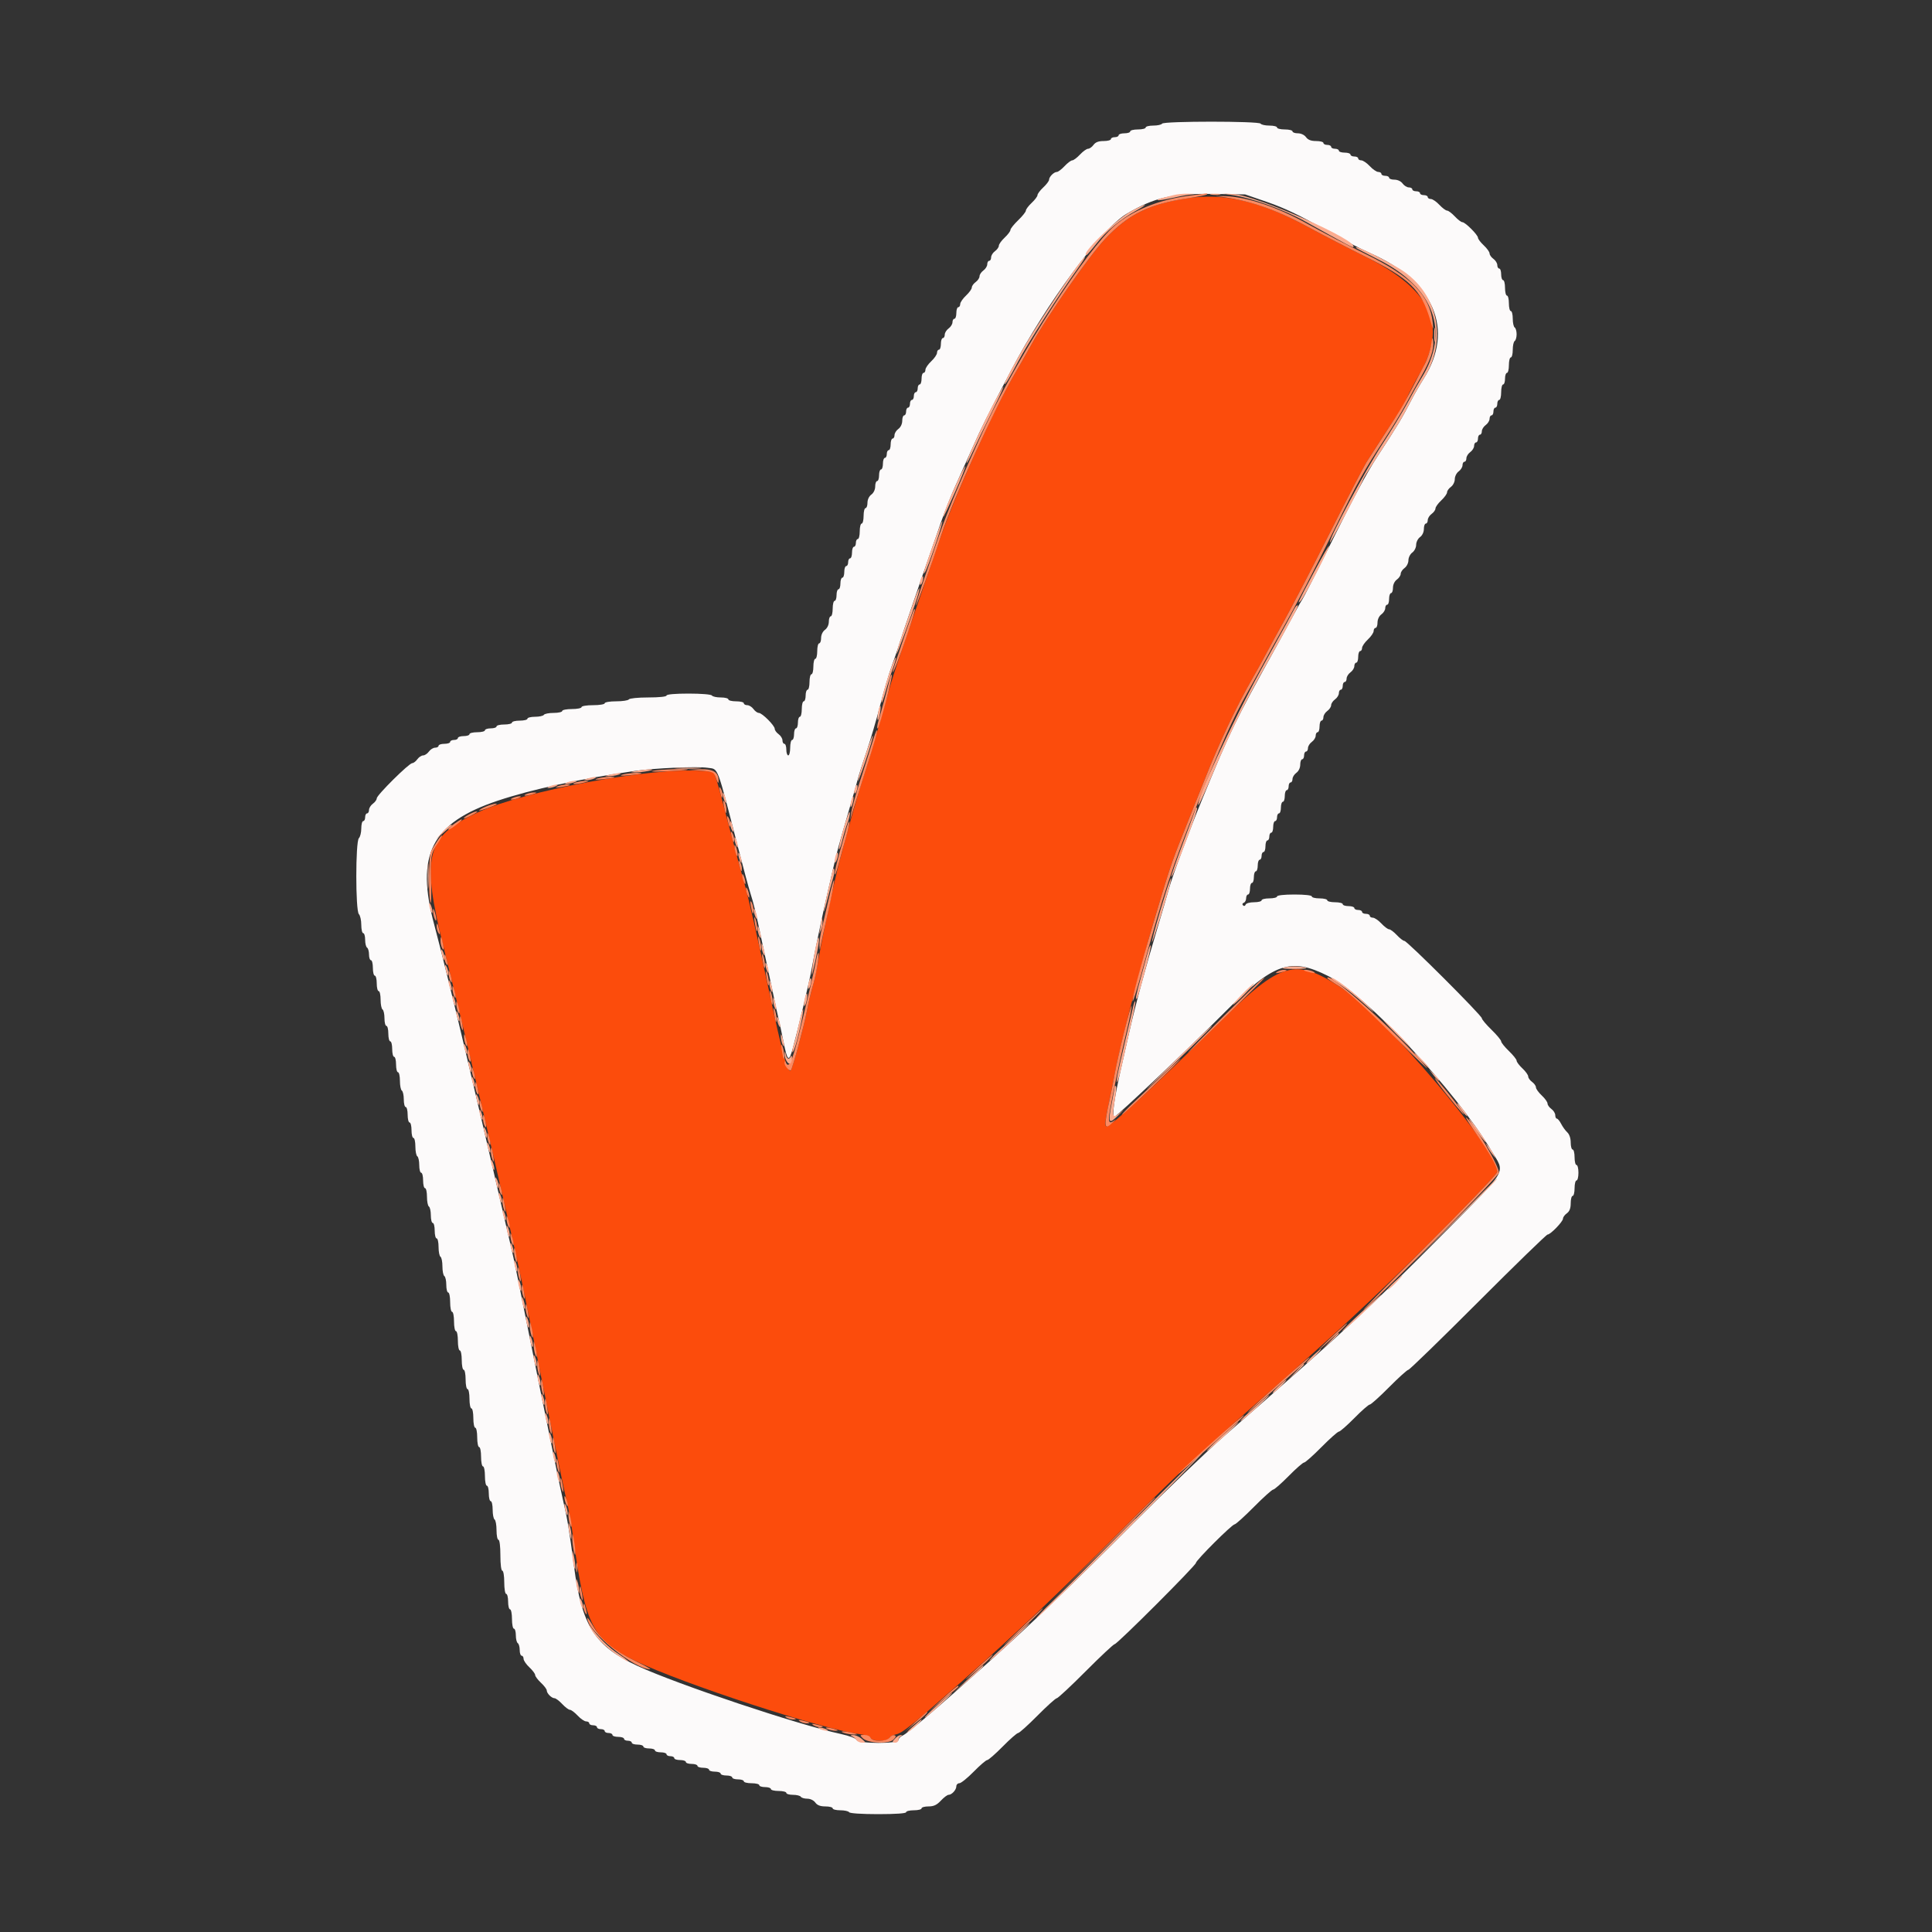 <svg id="svg" version="1.1" xmlns="http://www.w3.org/2000/svg" xmlns:xlink="http://www.w3.org/1999/xlink" width="400" height="400" viewBox="0, 0, 400,400"><rect x="0" y="0" width="400" height="400" fill="#333333" stroke="none"/><g id="svgg"><path id="path0" d="M240.600 25.600 C 240.464 25.820,239.643 26.000,238.776 26.000 C 237.909 26.000,237.200 26.180,237.200 26.400 C 237.200 26.620,236.480 26.800,235.600 26.800 C 234.720 26.800,234.000 26.980,234.000 27.200 C 234.000 27.420,233.460 27.600,232.800 27.600 C 232.140 27.600,231.600 27.780,231.600 28.000 C 231.600 28.220,231.240 28.400,230.800 28.400 C 230.360 28.400,230.000 28.580,230.000 28.800 C 230.000 29.020,229.320 29.200,228.488 29.200 C 227.435 29.200,226.802 29.443,226.400 30.000 C 226.083 30.440,225.575 30.800,225.272 30.800 C 224.969 30.800,224.217 31.340,223.600 32.000 C 222.983 32.660,222.263 33.200,222.000 33.200 C 221.737 33.200,221.017 33.740,220.400 34.400 C 219.783 35.060,219.068 35.600,218.811 35.600 C 218.207 35.600,217.200 36.607,217.200 37.211 C 217.200 37.468,216.660 38.183,216.000 38.800 C 215.340 39.417,214.800 40.137,214.800 40.400 C 214.800 40.663,214.260 41.383,213.600 42.000 C 212.940 42.617,212.400 43.333,212.400 43.592 C 212.400 43.851,211.680 44.754,210.800 45.600 C 209.920 46.446,209.200 47.349,209.200 47.608 C 209.200 47.867,208.660 48.583,208.000 49.200 C 207.340 49.817,206.800 50.569,206.800 50.872 C 206.800 51.175,206.440 51.683,206.000 52.000 C 205.560 52.317,205.200 52.897,205.200 53.288 C 205.200 53.680,205.020 54.000,204.800 54.000 C 204.580 54.000,204.400 54.320,204.400 54.712 C 204.400 55.103,204.040 55.683,203.600 56.000 C 203.160 56.317,202.800 56.857,202.800 57.200 C 202.800 57.543,202.440 58.083,202.000 58.400 C 201.560 58.717,201.200 59.225,201.200 59.528 C 201.200 59.831,200.660 60.583,200.000 61.200 C 199.340 61.817,198.800 62.609,198.800 62.960 C 198.800 63.312,198.620 63.600,198.400 63.600 C 198.180 63.600,198.000 64.140,198.000 64.800 C 198.000 65.460,197.820 66.000,197.600 66.000 C 197.380 66.000,197.200 66.320,197.200 66.712 C 197.200 67.103,196.840 67.683,196.400 68.000 C 195.960 68.317,195.600 68.897,195.600 69.288 C 195.600 69.680,195.420 70.000,195.200 70.000 C 194.980 70.000,194.800 70.540,194.800 71.200 C 194.800 71.860,194.620 72.400,194.400 72.400 C 194.180 72.400,194.000 72.688,194.000 73.040 C 194.000 73.391,193.460 74.183,192.800 74.800 C 192.140 75.417,191.600 76.209,191.600 76.560 C 191.600 76.912,191.420 77.200,191.200 77.200 C 190.980 77.200,190.800 77.740,190.800 78.400 C 190.800 79.060,190.620 79.600,190.400 79.600 C 190.180 79.600,190.000 79.960,190.000 80.400 C 190.000 80.840,189.820 81.200,189.600 81.200 C 189.380 81.200,189.200 81.560,189.200 82.000 C 189.200 82.440,189.020 82.800,188.800 82.800 C 188.580 82.800,188.400 83.160,188.400 83.600 C 188.400 84.040,188.220 84.400,188.000 84.400 C 187.780 84.400,187.600 84.760,187.600 85.200 C 187.600 85.640,187.420 86.000,187.200 86.000 C 186.980 86.000,186.800 86.500,186.800 87.112 C 186.800 87.765,186.470 88.461,186.000 88.800 C 185.560 89.117,185.200 89.697,185.200 90.088 C 185.200 90.480,185.020 90.800,184.800 90.800 C 184.580 90.800,184.400 91.340,184.400 92.000 C 184.400 92.660,184.220 93.200,184.000 93.200 C 183.780 93.200,183.600 93.560,183.600 94.000 C 183.600 94.440,183.420 94.800,183.200 94.800 C 182.980 94.800,182.800 95.340,182.800 96.000 C 182.800 96.660,182.620 97.200,182.400 97.200 C 182.180 97.200,182.000 97.740,182.000 98.400 C 182.000 99.060,181.820 99.600,181.600 99.600 C 181.380 99.600,181.200 100.100,181.200 100.712 C 181.200 101.365,180.870 102.061,180.400 102.400 C 179.930 102.739,179.600 103.435,179.600 104.088 C 179.600 104.700,179.420 105.200,179.200 105.200 C 178.980 105.200,178.800 105.920,178.800 106.800 C 178.800 107.680,178.620 108.400,178.400 108.400 C 178.180 108.400,178.000 109.120,178.000 110.000 C 178.000 110.880,177.820 111.600,177.600 111.600 C 177.380 111.600,177.200 111.960,177.200 112.400 C 177.200 112.840,177.020 113.200,176.800 113.200 C 176.580 113.200,176.400 113.740,176.400 114.400 C 176.400 115.060,176.220 115.600,176.000 115.600 C 175.780 115.600,175.600 115.960,175.600 116.400 C 175.600 116.840,175.420 117.200,175.200 117.200 C 174.980 117.200,174.800 117.740,174.800 118.400 C 174.800 119.060,174.620 119.600,174.400 119.600 C 174.180 119.600,174.000 120.140,174.000 120.800 C 174.000 121.460,173.820 122.000,173.600 122.000 C 173.380 122.000,173.200 122.540,173.200 123.200 C 173.200 123.860,173.020 124.400,172.800 124.400 C 172.580 124.400,172.400 125.120,172.400 126.000 C 172.400 126.880,172.220 127.600,172.000 127.600 C 171.780 127.600,171.600 128.100,171.600 128.712 C 171.600 129.365,171.270 130.061,170.800 130.400 C 170.330 130.739,170.000 131.435,170.000 132.088 C 170.000 132.700,169.820 133.200,169.600 133.200 C 169.380 133.200,169.200 133.920,169.200 134.800 C 169.200 135.680,169.020 136.400,168.800 136.400 C 168.580 136.400,168.400 137.120,168.400 138.000 C 168.400 138.880,168.220 139.600,168.000 139.600 C 167.780 139.600,167.600 140.320,167.600 141.200 C 167.600 142.080,167.420 142.800,167.200 142.800 C 166.980 142.800,166.800 143.340,166.800 144.000 C 166.800 144.660,166.620 145.200,166.400 145.200 C 166.180 145.200,166.000 145.920,166.000 146.800 C 166.000 147.680,165.820 148.400,165.600 148.400 C 165.380 148.400,165.200 148.940,165.200 149.600 C 165.200 150.260,165.020 150.800,164.800 150.800 C 164.580 150.800,164.400 151.340,164.400 152.000 C 164.400 152.660,164.220 153.200,164.000 153.200 C 163.780 153.200,163.600 153.920,163.600 154.800 C 163.600 155.680,163.420 156.400,163.200 156.400 C 162.980 156.400,162.800 155.860,162.800 155.200 C 162.800 154.540,162.620 154.000,162.400 154.000 C 162.180 154.000,162.000 153.680,162.000 153.288 C 162.000 152.897,161.640 152.317,161.200 152.000 C 160.760 151.683,160.400 151.187,160.400 150.898 C 160.400 150.216,157.784 147.600,157.102 147.600 C 156.813 147.600,156.317 147.240,156.000 146.800 C 155.683 146.360,155.103 146.000,154.712 146.000 C 154.320 146.000,154.000 145.820,154.000 145.600 C 154.000 145.380,153.280 145.200,152.400 145.200 C 151.520 145.200,150.800 145.020,150.800 144.800 C 150.800 144.580,150.091 144.400,149.224 144.400 C 148.357 144.400,147.536 144.220,147.400 144.000 C 147.258 143.771,145.196 143.600,142.576 143.600 C 139.792 143.600,138.000 143.757,138.000 144.000 C 138.000 144.238,136.475 144.400,134.224 144.400 C 132.137 144.400,130.337 144.579,130.200 144.800 C 130.064 145.020,128.883 145.200,127.576 145.200 C 126.259 145.200,125.200 145.378,125.200 145.600 C 125.200 145.822,124.133 146.000,122.800 146.000 C 121.467 146.000,120.400 146.178,120.400 146.400 C 120.400 146.620,119.500 146.800,118.400 146.800 C 117.300 146.800,116.400 146.980,116.400 147.200 C 116.400 147.420,115.601 147.600,114.624 147.600 C 113.647 147.600,112.736 147.780,112.600 148.000 C 112.464 148.220,111.643 148.400,110.776 148.400 C 109.909 148.400,109.200 148.580,109.200 148.800 C 109.200 149.020,108.480 149.200,107.600 149.200 C 106.720 149.200,106.000 149.380,106.000 149.600 C 106.000 149.820,105.280 150.000,104.400 150.000 C 103.520 150.000,102.800 150.180,102.800 150.400 C 102.800 150.620,102.260 150.800,101.600 150.800 C 100.940 150.800,100.400 150.980,100.400 151.200 C 100.400 151.420,99.680 151.600,98.800 151.600 C 97.920 151.600,97.200 151.780,97.200 152.000 C 97.200 152.220,96.660 152.400,96.000 152.400 C 95.340 152.400,94.800 152.580,94.800 152.800 C 94.800 153.020,94.440 153.200,94.000 153.200 C 93.560 153.200,93.200 153.380,93.200 153.600 C 93.200 153.820,92.660 154.000,92.000 154.000 C 91.340 154.000,90.800 154.180,90.800 154.400 C 90.800 154.620,90.480 154.800,90.088 154.800 C 89.697 154.800,89.117 155.160,88.800 155.600 C 88.483 156.040,87.943 156.400,87.600 156.400 C 87.257 156.400,86.717 156.760,86.400 157.200 C 86.083 157.640,85.610 158.000,85.348 158.000 C 84.686 158.000,78.000 164.630,78.000 165.287 C 78.000 165.582,77.640 166.083,77.200 166.400 C 76.760 166.717,76.400 167.297,76.400 167.688 C 76.400 168.080,76.220 168.400,76.000 168.400 C 75.780 168.400,75.600 168.760,75.600 169.200 C 75.600 169.640,75.420 170.000,75.200 170.000 C 74.980 170.000,74.800 170.684,74.800 171.520 C 74.800 172.356,74.576 173.264,74.303 173.537 C 73.594 174.246,73.591 188.551,74.300 189.260 C 74.575 189.535,74.800 190.534,74.800 191.480 C 74.800 192.426,74.980 193.200,75.200 193.200 C 75.420 193.200,75.600 193.819,75.600 194.576 C 75.600 195.333,75.780 196.064,76.000 196.200 C 76.220 196.336,76.400 196.977,76.400 197.624 C 76.400 198.271,76.580 198.800,76.800 198.800 C 77.020 198.800,77.200 199.520,77.200 200.400 C 77.200 201.280,77.380 202.000,77.600 202.000 C 77.820 202.000,78.000 202.720,78.000 203.600 C 78.000 204.480,78.180 205.200,78.400 205.200 C 78.620 205.200,78.800 205.999,78.800 206.976 C 78.800 207.953,78.980 208.864,79.200 209.000 C 79.420 209.136,79.600 209.957,79.600 210.824 C 79.600 211.691,79.780 212.400,80.000 212.400 C 80.220 212.400,80.400 213.120,80.400 214.000 C 80.400 214.880,80.580 215.600,80.800 215.600 C 81.020 215.600,81.200 216.320,81.200 217.200 C 81.200 218.080,81.380 218.800,81.600 218.800 C 81.820 218.800,82.000 219.520,82.000 220.400 C 82.000 221.280,82.180 222.000,82.400 222.000 C 82.620 222.000,82.800 222.799,82.800 223.776 C 82.800 224.753,82.980 225.664,83.200 225.800 C 83.420 225.936,83.600 226.757,83.600 227.624 C 83.600 228.491,83.780 229.200,84.000 229.200 C 84.220 229.200,84.400 229.920,84.400 230.800 C 84.400 231.680,84.580 232.400,84.800 232.400 C 85.020 232.400,85.200 233.120,85.200 234.000 C 85.200 234.880,85.380 235.600,85.600 235.600 C 85.820 235.600,86.000 236.399,86.000 237.376 C 86.000 238.353,86.180 239.264,86.400 239.400 C 86.620 239.536,86.800 240.357,86.800 241.224 C 86.800 242.091,86.980 242.800,87.200 242.800 C 87.420 242.800,87.600 243.520,87.600 244.400 C 87.600 245.280,87.780 246.000,88.000 246.000 C 88.220 246.000,88.400 246.799,88.400 247.776 C 88.400 248.753,88.580 249.664,88.800 249.800 C 89.020 249.936,89.200 250.757,89.200 251.624 C 89.200 252.491,89.380 253.200,89.600 253.200 C 89.820 253.200,90.000 253.920,90.000 254.800 C 90.000 255.680,90.180 256.400,90.400 256.400 C 90.620 256.400,90.800 257.199,90.800 258.176 C 90.800 259.153,90.980 260.064,91.200 260.200 C 91.420 260.336,91.600 261.236,91.600 262.200 C 91.600 263.164,91.780 264.064,92.000 264.200 C 92.220 264.336,92.400 265.157,92.400 266.024 C 92.400 266.891,92.580 267.600,92.800 267.600 C 93.020 267.600,93.200 268.500,93.200 269.600 C 93.200 270.700,93.380 271.600,93.600 271.600 C 93.820 271.600,94.000 272.500,94.000 273.600 C 94.000 274.700,94.180 275.600,94.400 275.600 C 94.620 275.600,94.800 276.500,94.800 277.600 C 94.800 278.700,94.980 279.600,95.200 279.600 C 95.420 279.600,95.600 280.500,95.600 281.600 C 95.600 282.700,95.780 283.600,96.000 283.600 C 96.220 283.600,96.400 284.500,96.400 285.600 C 96.400 286.700,96.580 287.600,96.800 287.600 C 97.020 287.600,97.200 288.500,97.200 289.600 C 97.200 290.700,97.380 291.600,97.600 291.600 C 97.820 291.600,98.000 292.500,98.000 293.600 C 98.000 294.700,98.180 295.600,98.400 295.600 C 98.620 295.600,98.800 296.500,98.800 297.600 C 98.800 298.700,98.980 299.600,99.200 299.600 C 99.420 299.600,99.600 300.500,99.600 301.600 C 99.600 302.700,99.780 303.600,100.000 303.600 C 100.220 303.600,100.400 304.500,100.400 305.600 C 100.400 306.700,100.580 307.600,100.800 307.600 C 101.020 307.600,101.200 308.320,101.200 309.200 C 101.200 310.080,101.380 310.800,101.600 310.800 C 101.820 310.800,102.000 311.599,102.000 312.576 C 102.000 313.553,102.180 314.464,102.400 314.600 C 102.620 314.736,102.800 315.737,102.800 316.824 C 102.800 317.911,102.980 318.800,103.200 318.800 C 103.433 318.800,103.600 320.133,103.600 322.000 C 103.600 323.867,103.767 325.200,104.000 325.200 C 104.222 325.200,104.400 326.267,104.400 327.600 C 104.400 328.933,104.578 330.000,104.800 330.000 C 105.020 330.000,105.200 330.720,105.200 331.600 C 105.200 332.480,105.380 333.200,105.600 333.200 C 105.820 333.200,106.000 334.100,106.000 335.200 C 106.000 336.300,106.180 337.200,106.400 337.200 C 106.620 337.200,106.800 337.819,106.800 338.576 C 106.800 339.333,106.980 340.064,107.200 340.200 C 107.420 340.336,107.600 340.977,107.600 341.624 C 107.600 342.271,107.780 342.800,108.000 342.800 C 108.220 342.800,108.400 343.088,108.400 343.440 C 108.400 343.791,108.940 344.583,109.600 345.200 C 110.260 345.817,110.800 346.537,110.800 346.800 C 110.800 347.063,111.340 347.783,112.000 348.400 C 112.660 349.017,113.200 349.732,113.200 349.989 C 113.200 350.593,114.207 351.600,114.811 351.600 C 115.068 351.600,115.783 352.140,116.400 352.800 C 117.017 353.460,117.737 354.000,118.000 354.000 C 118.263 354.000,118.983 354.540,119.600 355.200 C 120.217 355.860,121.009 356.400,121.360 356.400 C 121.712 356.400,122.000 356.580,122.000 356.800 C 122.000 357.020,122.360 357.200,122.800 357.200 C 123.240 357.200,123.600 357.380,123.600 357.600 C 123.600 357.820,123.960 358.000,124.400 358.000 C 124.840 358.000,125.200 358.180,125.200 358.400 C 125.200 358.620,125.560 358.800,126.000 358.800 C 126.440 358.800,126.800 358.980,126.800 359.200 C 126.800 359.420,127.340 359.600,128.000 359.600 C 128.660 359.600,129.200 359.780,129.200 360.000 C 129.200 360.220,129.560 360.400,130.000 360.400 C 130.440 360.400,130.800 360.580,130.800 360.800 C 130.800 361.020,131.340 361.200,132.000 361.200 C 132.660 361.200,133.200 361.380,133.200 361.600 C 133.200 361.820,133.740 362.000,134.400 362.000 C 135.060 362.000,135.600 362.180,135.600 362.400 C 135.600 362.620,136.140 362.800,136.800 362.800 C 137.460 362.800,138.000 362.980,138.000 363.200 C 138.000 363.420,138.360 363.600,138.800 363.600 C 139.240 363.600,139.600 363.780,139.600 364.000 C 139.600 364.220,140.140 364.400,140.800 364.400 C 141.460 364.400,142.000 364.580,142.000 364.800 C 142.000 365.020,142.540 365.200,143.200 365.200 C 143.860 365.200,144.400 365.380,144.400 365.600 C 144.400 365.820,144.940 366.000,145.600 366.000 C 146.260 366.000,146.800 366.180,146.800 366.400 C 146.800 366.620,147.340 366.800,148.000 366.800 C 148.660 366.800,149.200 366.980,149.200 367.200 C 149.200 367.420,149.740 367.600,150.400 367.600 C 151.060 367.600,151.600 367.780,151.600 368.000 C 151.600 368.220,152.140 368.400,152.800 368.400 C 153.460 368.400,154.000 368.580,154.000 368.800 C 154.000 369.020,154.720 369.200,155.600 369.200 C 156.480 369.200,157.200 369.380,157.200 369.600 C 157.200 369.820,157.740 370.000,158.400 370.000 C 159.060 370.000,159.600 370.180,159.600 370.400 C 159.600 370.620,160.320 370.800,161.200 370.800 C 162.080 370.800,162.800 370.980,162.800 371.200 C 162.800 371.420,163.419 371.600,164.176 371.600 C 164.933 371.600,165.664 371.780,165.800 372.000 C 165.936 372.220,166.537 372.400,167.135 372.400 C 167.765 372.400,168.467 372.737,168.800 373.200 C 169.202 373.757,169.835 374.000,170.888 374.000 C 171.720 374.000,172.400 374.180,172.400 374.400 C 172.400 374.620,173.109 374.800,173.976 374.800 C 174.843 374.800,175.664 374.980,175.800 375.200 C 175.946 375.437,178.404 375.600,181.824 375.600 C 185.408 375.600,187.600 375.448,187.600 375.200 C 187.600 374.980,188.320 374.800,189.200 374.800 C 190.080 374.800,190.800 374.620,190.800 374.400 C 190.800 374.180,191.448 374.000,192.240 374.000 C 193.323 374.000,193.956 373.703,194.800 372.800 C 195.417 372.140,196.132 371.600,196.389 371.600 C 197.060 371.600,198.000 370.566,198.000 369.829 C 198.000 369.483,198.280 369.200,198.622 369.200 C 198.964 369.200,200.304 368.120,201.600 366.800 C 202.896 365.480,204.154 364.400,204.397 364.400 C 204.640 364.400,206.081 363.140,207.600 361.600 C 209.119 360.060,210.557 358.800,210.796 358.800 C 211.035 358.800,212.837 357.180,214.800 355.200 C 216.763 353.220,218.561 351.600,218.795 351.600 C 219.029 351.600,221.731 349.080,224.800 346.000 C 227.869 342.920,230.561 340.400,230.783 340.400 C 231.306 340.400,247.600 324.111,247.600 323.588 C 247.600 323.054,255.075 315.600,255.610 315.600 C 255.842 315.600,257.637 313.980,259.600 312.000 C 261.563 310.020,263.365 308.400,263.604 308.400 C 263.843 308.400,265.281 307.140,266.800 305.600 C 268.319 304.060,269.758 302.800,269.998 302.800 C 270.238 302.800,271.859 301.360,273.600 299.600 C 275.341 297.840,276.962 296.400,277.202 296.400 C 277.442 296.400,278.881 295.140,280.400 293.600 C 281.919 292.060,283.357 290.800,283.596 290.800 C 283.835 290.800,285.637 289.180,287.600 287.200 C 289.563 285.220,291.358 283.600,291.589 283.600 C 291.820 283.600,298.305 277.300,306.000 269.600 C 313.695 261.900,320.179 255.600,320.409 255.600 C 321.011 255.600,323.600 252.924,323.600 252.302 C 323.600 252.013,323.960 251.517,324.400 251.200 C 324.957 250.798,325.200 250.165,325.200 249.112 C 325.200 248.280,325.380 247.600,325.600 247.600 C 325.820 247.600,326.000 246.880,326.000 246.000 C 326.000 245.120,326.180 244.400,326.400 244.400 C 326.620 244.400,326.800 243.680,326.800 242.800 C 326.800 241.920,326.620 241.200,326.400 241.200 C 326.180 241.200,326.000 240.480,326.000 239.600 C 326.000 238.720,325.820 238.000,325.600 238.000 C 325.380 238.000,325.200 237.346,325.200 236.547 C 325.200 235.673,324.920 234.836,324.497 234.447 C 324.111 234.091,323.540 233.305,323.230 232.700 C 322.919 232.095,322.515 231.600,322.332 231.600 C 322.150 231.600,322.000 231.280,322.000 230.888 C 322.000 230.497,321.640 229.917,321.200 229.600 C 320.760 229.283,320.400 228.775,320.400 228.472 C 320.400 228.169,319.860 227.417,319.200 226.800 C 318.540 226.183,318.000 225.431,318.000 225.128 C 318.000 224.825,317.640 224.317,317.200 224.000 C 316.760 223.683,316.400 223.175,316.400 222.872 C 316.400 222.569,315.860 221.817,315.200 221.200 C 314.540 220.583,314.000 219.867,314.000 219.608 C 314.000 219.349,313.280 218.446,312.400 217.600 C 311.520 216.754,310.800 215.857,310.800 215.605 C 310.800 215.354,309.900 214.271,308.800 213.200 C 307.700 212.129,306.800 211.059,306.800 210.823 C 306.800 210.255,291.332 194.800,290.763 194.800 C 290.520 194.800,289.817 194.260,289.200 193.600 C 288.583 192.940,287.863 192.400,287.600 192.400 C 287.337 192.400,286.617 191.860,286.000 191.200 C 285.383 190.540,284.591 190.000,284.240 190.000 C 283.888 190.000,283.600 189.820,283.600 189.600 C 283.600 189.380,283.240 189.200,282.800 189.200 C 282.360 189.200,282.000 189.020,282.000 188.800 C 282.000 188.580,281.640 188.400,281.200 188.400 C 280.760 188.400,280.400 188.220,280.400 188.000 C 280.400 187.780,279.860 187.600,279.200 187.600 C 278.540 187.600,278.000 187.420,278.000 187.200 C 278.000 186.980,277.280 186.800,276.400 186.800 C 275.520 186.800,274.800 186.620,274.800 186.400 C 274.800 186.180,274.080 186.000,273.200 186.000 C 272.320 186.000,271.600 185.820,271.600 185.600 C 271.600 185.363,270.133 185.200,268.000 185.200 C 265.867 185.200,264.400 185.363,264.400 185.600 C 264.400 185.820,263.680 186.000,262.800 186.000 C 261.920 186.000,261.200 186.180,261.200 186.400 C 261.200 186.620,260.495 186.800,259.633 186.800 C 258.742 186.800,257.990 187.016,257.888 187.300 C 257.784 187.591,257.561 187.652,257.355 187.445 C 257.148 187.239,257.209 187.016,257.500 186.912 C 257.775 186.814,258.000 186.388,258.000 185.967 C 258.000 185.545,258.180 185.200,258.400 185.200 C 258.620 185.200,258.800 184.660,258.800 184.000 C 258.800 183.340,258.980 182.800,259.200 182.800 C 259.420 182.800,259.600 182.260,259.600 181.600 C 259.600 180.940,259.780 180.400,260.000 180.400 C 260.220 180.400,260.400 179.860,260.400 179.200 C 260.400 178.540,260.580 178.000,260.800 178.000 C 261.020 178.000,261.200 177.640,261.200 177.200 C 261.200 176.760,261.380 176.400,261.600 176.400 C 261.820 176.400,262.000 175.860,262.000 175.200 C 262.000 174.540,262.180 174.000,262.400 174.000 C 262.620 174.000,262.800 173.640,262.800 173.200 C 262.800 172.760,262.980 172.400,263.200 172.400 C 263.420 172.400,263.600 171.860,263.600 171.200 C 263.600 170.540,263.780 170.000,264.000 170.000 C 264.220 170.000,264.400 169.640,264.400 169.200 C 264.400 168.760,264.580 168.400,264.800 168.400 C 265.020 168.400,265.200 167.860,265.200 167.200 C 265.200 166.540,265.380 166.000,265.600 166.000 C 265.820 166.000,266.000 165.460,266.000 164.800 C 266.000 164.140,266.180 163.600,266.400 163.600 C 266.620 163.600,266.800 163.240,266.800 162.800 C 266.800 162.360,266.980 162.000,267.200 162.000 C 267.420 162.000,267.600 161.680,267.600 161.288 C 267.600 160.897,267.960 160.317,268.400 160.000 C 268.870 159.661,269.200 158.965,269.200 158.312 C 269.200 157.700,269.380 157.200,269.600 157.200 C 269.820 157.200,270.000 156.840,270.000 156.400 C 270.000 155.960,270.180 155.600,270.400 155.600 C 270.620 155.600,270.800 155.280,270.800 154.888 C 270.800 154.497,271.160 153.917,271.600 153.600 C 272.040 153.283,272.400 152.703,272.400 152.312 C 272.400 151.920,272.580 151.600,272.800 151.600 C 273.020 151.600,273.200 151.060,273.200 150.400 C 273.200 149.740,273.380 149.200,273.600 149.200 C 273.820 149.200,274.000 148.880,274.000 148.488 C 274.000 148.097,274.360 147.517,274.800 147.200 C 275.240 146.883,275.600 146.343,275.600 146.000 C 275.600 145.657,275.960 145.117,276.400 144.800 C 276.840 144.483,277.200 143.903,277.200 143.512 C 277.200 143.120,277.380 142.800,277.600 142.800 C 277.820 142.800,278.000 142.440,278.000 142.000 C 278.000 141.560,278.180 141.200,278.400 141.200 C 278.620 141.200,278.800 140.880,278.800 140.488 C 278.800 140.097,279.160 139.517,279.600 139.200 C 280.040 138.883,280.400 138.303,280.400 137.912 C 280.400 137.520,280.580 137.200,280.800 137.200 C 281.020 137.200,281.200 136.660,281.200 136.000 C 281.200 135.340,281.380 134.800,281.600 134.800 C 281.820 134.800,282.000 134.512,282.000 134.160 C 282.000 133.809,282.540 133.017,283.200 132.400 C 283.860 131.783,284.400 130.991,284.400 130.640 C 284.400 130.288,284.580 130.000,284.800 130.000 C 285.020 130.000,285.200 129.500,285.200 128.888 C 285.200 128.235,285.530 127.539,286.000 127.200 C 286.440 126.883,286.800 126.303,286.800 125.912 C 286.800 125.520,286.980 125.200,287.200 125.200 C 287.420 125.200,287.600 124.660,287.600 124.000 C 287.600 123.340,287.780 122.800,288.000 122.800 C 288.220 122.800,288.400 122.300,288.400 121.688 C 288.400 121.035,288.730 120.339,289.200 120.000 C 289.640 119.683,290.000 119.143,290.000 118.800 C 290.000 118.457,290.360 117.917,290.800 117.600 C 291.241 117.282,291.600 116.565,291.600 116.000 C 291.600 115.435,291.959 114.718,292.400 114.400 C 292.841 114.082,293.200 113.365,293.200 112.800 C 293.200 112.235,293.559 111.518,294.000 111.200 C 294.470 110.861,294.800 110.165,294.800 109.512 C 294.800 108.900,294.980 108.400,295.200 108.400 C 295.420 108.400,295.600 108.080,295.600 107.688 C 295.600 107.297,295.960 106.717,296.400 106.400 C 296.840 106.083,297.200 105.575,297.200 105.272 C 297.200 104.969,297.740 104.217,298.400 103.600 C 299.060 102.983,299.600 102.231,299.600 101.928 C 299.600 101.625,299.960 101.117,300.400 100.800 C 300.841 100.482,301.200 99.765,301.200 99.200 C 301.200 98.635,301.559 97.918,302.000 97.600 C 302.440 97.283,302.800 96.703,302.800 96.312 C 302.800 95.920,302.980 95.600,303.200 95.600 C 303.420 95.600,303.600 95.280,303.600 94.888 C 303.600 94.497,303.960 93.917,304.400 93.600 C 304.840 93.283,305.200 92.703,305.200 92.312 C 305.200 91.920,305.380 91.600,305.600 91.600 C 305.820 91.600,306.000 91.240,306.000 90.800 C 306.000 90.360,306.180 90.000,306.400 90.000 C 306.620 90.000,306.800 89.680,306.800 89.288 C 306.800 88.897,307.160 88.317,307.600 88.000 C 308.040 87.683,308.400 87.103,308.400 86.712 C 308.400 86.320,308.580 86.000,308.800 86.000 C 309.020 86.000,309.200 85.640,309.200 85.200 C 309.200 84.760,309.380 84.400,309.600 84.400 C 309.820 84.400,310.000 84.040,310.000 83.600 C 310.000 83.160,310.180 82.800,310.400 82.800 C 310.620 82.800,310.800 82.080,310.800 81.200 C 310.800 80.320,310.980 79.600,311.200 79.600 C 311.420 79.600,311.600 79.060,311.600 78.400 C 311.600 77.740,311.780 77.200,312.000 77.200 C 312.220 77.200,312.400 76.480,312.400 75.600 C 312.400 74.720,312.580 74.000,312.800 74.000 C 313.020 74.000,313.200 73.291,313.200 72.424 C 313.200 71.557,313.380 70.736,313.600 70.600 C 313.820 70.464,314.000 69.834,314.000 69.200 C 314.000 68.566,313.820 67.936,313.600 67.800 C 313.380 67.664,313.200 66.843,313.200 65.976 C 313.200 65.109,313.020 64.400,312.800 64.400 C 312.580 64.400,312.400 63.680,312.400 62.800 C 312.400 61.920,312.220 61.200,312.000 61.200 C 311.780 61.200,311.600 60.480,311.600 59.600 C 311.600 58.720,311.420 58.000,311.200 58.000 C 310.980 58.000,310.800 57.460,310.800 56.800 C 310.800 56.140,310.620 55.600,310.400 55.600 C 310.180 55.600,310.000 55.280,310.000 54.888 C 310.000 54.497,309.640 53.917,309.200 53.600 C 308.760 53.283,308.400 52.775,308.400 52.472 C 308.400 52.169,307.860 51.417,307.200 50.800 C 306.540 50.183,306.000 49.475,306.000 49.226 C 306.000 48.637,303.363 46.000,302.774 46.000 C 302.525 46.000,301.817 45.460,301.200 44.800 C 300.583 44.140,299.863 43.600,299.600 43.600 C 299.337 43.600,298.617 43.060,298.000 42.400 C 297.383 41.740,296.591 41.200,296.240 41.200 C 295.888 41.200,295.600 41.020,295.600 40.800 C 295.600 40.580,295.240 40.400,294.800 40.400 C 294.360 40.400,294.000 40.220,294.000 40.000 C 294.000 39.780,293.640 39.600,293.200 39.600 C 292.760 39.600,292.400 39.420,292.400 39.200 C 292.400 38.980,292.080 38.800,291.688 38.800 C 291.297 38.800,290.717 38.440,290.400 38.000 C 290.061 37.530,289.365 37.200,288.712 37.200 C 288.100 37.200,287.600 37.020,287.600 36.800 C 287.600 36.580,287.240 36.400,286.800 36.400 C 286.360 36.400,286.000 36.220,286.000 36.000 C 286.000 35.780,285.712 35.600,285.360 35.600 C 285.009 35.600,284.217 35.060,283.600 34.400 C 282.983 33.740,282.191 33.200,281.840 33.200 C 281.488 33.200,281.200 33.020,281.200 32.800 C 281.200 32.580,280.840 32.400,280.400 32.400 C 279.960 32.400,279.600 32.220,279.600 32.000 C 279.600 31.780,279.060 31.600,278.400 31.600 C 277.740 31.600,277.200 31.420,277.200 31.200 C 277.200 30.980,276.840 30.800,276.400 30.800 C 275.960 30.800,275.600 30.620,275.600 30.400 C 275.600 30.180,275.240 30.000,274.800 30.000 C 274.360 30.000,274.000 29.820,274.000 29.600 C 274.000 29.380,273.320 29.200,272.488 29.200 C 271.435 29.200,270.802 28.957,270.400 28.400 C 270.061 27.930,269.365 27.600,268.712 27.600 C 268.100 27.600,267.600 27.420,267.600 27.200 C 267.600 26.980,266.880 26.800,266.000 26.800 C 265.120 26.800,264.400 26.620,264.400 26.400 C 264.400 26.180,263.691 26.000,262.824 26.000 C 261.957 26.000,261.136 25.820,261.000 25.600 C 260.664 25.057,240.936 25.057,240.600 25.600 M262.521 41.881 C 265.787 43.008,269.176 44.618,273.521 47.106 C 276.974 49.083,281.510 51.450,283.600 52.366 C 296.933 58.206,301.209 68.218,294.734 78.438 C 293.981 79.627,292.859 81.577,292.241 82.771 C 290.204 86.708,289.522 87.842,285.118 94.600 C 283.019 97.821,280.019 103.421,275.581 112.400 C 272.594 118.445,269.828 123.886,269.583 124.200 C 269.412 124.420,268.646 125.770,267.882 127.200 C 267.118 128.630,265.597 131.420,264.502 133.400 C 255.450 149.778,254.942 150.822,248.854 165.600 C 246.267 171.880,242.689 181.503,242.014 184.000 C 241.627 185.430,240.575 189.030,239.678 192.000 C 237.288 199.905,235.005 208.339,233.776 213.800 C 233.182 216.440,232.449 219.680,232.149 221.000 C 230.674 227.475,230.157 231.200,230.733 231.200 C 231.185 231.200,246.410 216.780,253.630 209.514 C 263.728 199.351,267.168 198.150,274.966 202.067 C 282.895 206.049,301.201 225.614,308.711 238.135 C 311.680 243.083,312.506 241.604,299.337 254.909 C 283.816 270.591,278.843 275.189,253.398 297.380 C 249.879 300.450,241.420 308.571,234.600 315.427 C 222.573 327.517,213.473 336.252,204.797 344.031 C 194.245 353.492,188.023 358.807,186.901 359.318 C 186.406 359.544,186.000 359.970,186.000 360.264 C 186.000 361.066,177.665 361.036,177.358 360.233 C 177.232 359.907,175.842 359.385,174.070 359.000 C 165.126 357.056,140.334 348.763,132.075 344.953 C 123.109 340.817,120.454 336.657,118.829 324.200 C 117.868 316.836,117.480 314.503,116.568 310.600 C 116.053 308.400,114.006 298.500,112.018 288.600 C 106.916 263.189,106.450 260.906,105.789 258.100 C 105.465 256.725,104.930 254.430,104.600 253.000 C 104.270 251.570,103.730 249.230,103.400 247.800 C 103.070 246.370,102.530 244.030,102.200 242.600 C 100.539 235.403,99.874 232.560,96.401 217.800 C 94.198 208.437,91.072 195.756,89.944 191.600 C 85.970 176.971,89.297 170.396,103.000 165.794 C 110.004 163.442,120.337 161.198,131.450 159.614 C 135.624 159.020,144.352 158.642,146.494 158.963 C 148.807 159.310,148.293 157.951,152.963 176.063 C 153.965 179.947,155.035 183.907,155.342 184.863 C 156.036 187.021,156.536 189.088,157.600 194.200 C 158.058 196.400,158.598 198.920,158.800 199.800 C 159.002 200.680,159.540 203.200,159.996 205.400 C 160.451 207.600,160.979 210.030,161.168 210.800 C 161.358 211.570,161.831 213.775,162.219 215.700 C 163.038 219.761,163.329 219.974,164.125 217.100 C 165.172 213.324,167.714 202.642,168.003 200.800 C 168.331 198.713,170.530 188.206,171.435 184.400 C 171.775 182.970,172.295 180.720,172.590 179.400 C 173.208 176.638,173.776 174.557,175.809 167.600 C 176.613 164.850,177.431 161.970,177.627 161.200 C 177.822 160.430,178.625 157.910,179.411 155.600 C 180.197 153.290,181.466 148.970,182.232 146.000 C 182.998 143.030,184.058 139.430,184.587 138.000 C 185.117 136.570,185.825 134.500,186.160 133.400 C 186.734 131.515,191.155 118.612,194.733 108.378 C 195.622 105.835,197.005 102.325,197.806 100.578 C 198.606 98.830,200.178 95.330,201.298 92.800 C 203.246 88.396,204.201 86.484,209.385 76.600 C 216.578 62.884,228.095 47.288,233.270 44.255 C 239.029 40.880,242.685 40.034,251.000 40.154 L 257.800 40.252 262.521 41.881 " stroke="none" fill="#fcfafa" fill-rule="evenodd"></path><path id="path1" d="M245.897 41.038 C 237.917 42.245,233.664 44.340,228.826 49.447 C 225.570 52.885,216.785 65.481,213.453 71.489 C 212.382 73.420,210.922 75.990,210.209 77.200 C 205.661 84.911,197.620 102.701,194.387 112.200 C 193.339 115.280,190.994 122.120,189.176 127.400 C 184.782 140.163,184.738 140.304,182.429 148.600 C 181.327 152.560,179.773 157.780,178.976 160.200 C 177.715 164.031,175.717 171.044,173.790 178.400 C 172.705 182.543,170.368 193.398,169.570 198.000 C 169.132 200.530,168.520 203.410,168.211 204.400 C 167.902 205.390,167.354 207.730,166.994 209.600 C 166.386 212.748,164.096 221.174,163.738 221.576 C 163.087 222.308,162.053 218.507,159.010 204.200 C 157.091 195.180,154.928 185.730,154.201 183.200 C 153.475 180.670,151.974 175.090,150.866 170.800 C 149.758 166.510,148.615 162.280,148.326 161.400 L 147.800 159.800 145.200 159.600 C 134.930 158.810,108.710 163.675,98.960 168.180 C 88.076 173.209,87.103 177.184,91.978 196.687 C 96.369 214.253,105.380 252.779,108.049 265.400 C 108.933 269.580,111.250 281.010,113.197 290.800 C 115.145 300.590,117.026 309.680,117.377 311.000 C 117.728 312.320,118.384 316.100,118.835 319.400 C 121.164 336.449,122.848 339.706,131.470 343.844 C 141.477 348.647,170.056 357.984,177.958 359.032 C 179.148 359.190,180.159 359.549,180.277 359.856 C 180.559 360.592,183.840 360.593,184.123 359.857 C 184.237 359.558,184.866 359.207,185.520 359.076 C 186.816 358.817,188.800 357.224,198.800 348.418 C 209.829 338.705,220.033 329.046,232.000 316.991 C 242.835 306.076,248.228 300.999,259.600 291.007 C 277.055 275.670,283.697 269.509,296.100 257.146 C 303.745 249.525,310.000 242.993,310.000 242.629 C 310.000 237.858,286.365 210.076,277.376 204.280 C 268.165 198.342,265.199 199.173,253.051 211.098 C 238.458 225.422,230.033 233.200,229.109 233.200 C 228.658 233.200,228.803 231.941,229.780 227.400 C 230.112 225.860,230.652 223.148,230.981 221.373 C 231.797 216.968,236.356 199.263,238.750 191.200 C 241.998 180.264,242.626 178.367,244.722 173.179 C 245.828 170.441,247.939 165.140,249.413 161.400 C 252.330 153.996,255.986 146.245,259.223 140.600 C 260.358 138.620,261.658 136.280,262.111 135.400 C 262.565 134.520,264.286 131.370,265.937 128.400 C 267.588 125.430,271.841 117.240,275.389 110.200 C 278.937 103.160,282.349 96.590,282.972 95.600 C 284.307 93.479,289.008 86.257,290.032 84.754 C 290.424 84.179,291.036 83.009,291.393 82.154 C 291.750 81.299,292.848 79.225,293.833 77.544 C 299.824 67.324,296.371 59.910,282.400 52.989 C 278.990 51.300,273.770 48.596,270.800 46.980 C 261.154 41.730,253.461 39.895,245.897 41.038 " stroke="none" fill="#fc4c0c" fill-rule="evenodd"></path><path id="path2" d="M245.800 40.575 C 239.902 41.378,234.381 43.627,230.814 46.681 C 224.947 51.703,211.111 73.110,204.108 88.000 C 199.916 96.913,196.164 105.775,194.370 111.000 C 193.313 114.080,191.807 118.458,191.024 120.730 C 190.241 123.001,189.609 125.071,189.620 125.330 C 189.642 125.836,192.835 117.005,194.870 110.809 C 197.318 103.354,205.988 84.357,210.209 77.200 C 210.922 75.990,212.382 73.420,213.453 71.489 C 216.785 65.481,225.570 52.885,228.826 49.447 C 233.695 44.307,237.904 42.245,245.980 41.045 C 247.988 40.746,249.744 40.389,249.882 40.251 C 250.020 40.113,249.968 40.019,249.767 40.042 C 249.565 40.066,247.780 40.305,245.800 40.575 M252.000 40.647 C 258.190 41.320,263.989 43.273,270.800 46.980 C 273.770 48.596,278.990 51.300,282.400 52.989 C 291.847 57.669,294.217 59.946,296.068 66.123 C 296.761 68.437,296.799 68.485,296.637 66.853 C 296.071 61.154,292.233 57.225,282.685 52.569 C 278.898 50.723,273.577 47.963,270.859 46.435 C 264.619 42.928,258.394 40.807,253.800 40.623 C 252.040 40.552,251.230 40.563,252.000 40.647 M296.286 71.445 C 296.122 72.570,295.518 74.370,294.944 75.445 C 294.370 76.520,293.151 78.840,292.234 80.600 C 290.378 84.163,290.113 84.604,286.588 90.000 C 285.223 92.090,283.596 94.610,282.972 95.600 C 282.349 96.590,278.937 103.160,275.389 110.200 C 271.841 117.240,267.588 125.430,265.937 128.400 C 264.286 131.370,262.565 134.520,262.111 135.400 C 261.658 136.280,260.358 138.620,259.223 140.600 C 255.986 146.245,252.330 153.996,249.413 161.400 C 247.939 165.140,245.828 170.441,244.722 173.179 C 242.616 178.391,241.958 180.382,238.758 191.200 C 235.975 200.611,234.333 206.799,234.493 207.280 C 234.569 207.507,235.368 205.018,236.269 201.747 C 240.977 184.656,242.605 179.733,248.091 166.000 C 252.870 154.037,255.245 148.763,258.303 143.326 C 259.393 141.386,260.965 138.540,261.795 137.000 C 262.625 135.460,264.168 132.670,265.225 130.800 C 268.524 124.957,271.876 118.519,276.365 109.400 C 281.155 99.671,282.390 97.454,286.630 90.984 C 288.221 88.555,290.196 85.315,291.018 83.784 C 291.841 82.253,293.282 79.650,294.222 78.000 C 296.168 74.584,296.935 72.317,296.728 70.593 C 296.614 69.637,296.526 69.806,296.286 71.445 M189.022 126.683 C 188.166 128.900,184.802 138.817,184.816 139.084 C 184.845 139.683,186.062 136.587,187.823 131.428 C 188.794 128.583,189.524 126.191,189.444 126.111 C 189.364 126.031,189.174 126.288,189.022 126.683 M184.186 140.653 C 183.885 142.019,182.463 147.320,181.957 148.960 C 181.572 150.212,181.490 151.043,181.781 150.752 C 182.139 150.394,184.864 139.930,184.654 139.720 C 184.536 139.602,184.325 140.022,184.186 140.653 M180.536 153.900 C 180.082 155.385,178.982 158.854,178.091 161.608 C 177.200 164.362,176.367 167.332,176.240 168.208 L 176.009 169.800 176.418 168.400 C 176.644 167.630,177.803 163.940,178.994 160.200 C 181.272 153.049,181.792 151.200,181.524 151.200 C 181.434 151.200,180.990 152.415,180.536 153.900 M135.200 159.595 C 134.430 159.754,135.690 159.795,138.000 159.686 C 140.310 159.578,142.275 159.424,142.367 159.345 C 142.664 159.087,136.642 159.297,135.200 159.595 M145.200 159.569 C 147.742 159.795,147.811 159.831,148.277 161.200 C 148.583 162.096,148.763 162.308,148.777 161.789 C 148.829 159.935,147.742 159.195,145.077 159.269 L 142.600 159.338 145.200 159.569 M128.800 160.407 C 128.179 160.611,128.709 160.651,130.200 160.512 C 131.520 160.389,132.675 160.224,132.767 160.144 C 133.089 159.865,129.788 160.084,128.800 160.407 M123.600 161.213 C 122.954 161.429,123.380 161.466,124.800 161.319 C 126.010 161.194,127.075 161.026,127.167 160.946 C 127.487 160.665,124.591 160.883,123.600 161.213 M119.200 162.000 C 117.856 162.431,119.308 162.431,121.000 162.000 C 122.078 161.726,122.098 161.694,121.200 161.687 C 120.650 161.683,119.750 161.824,119.200 162.000 M115.400 162.819 C 114.842 163.071,115.085 163.107,116.200 162.938 C 117.080 162.804,117.875 162.628,117.967 162.547 C 118.310 162.244,116.168 162.471,115.400 162.819 M149.044 163.800 C 149.373 165.271,149.602 165.590,149.594 164.567 C 149.591 164.145,149.405 163.530,149.182 163.200 C 148.885 162.762,148.848 162.924,149.044 163.800 M109.000 164.400 C 107.981 164.838,109.032 164.838,110.400 164.400 C 111.204 164.143,111.243 164.077,110.600 164.068 C 110.160 164.062,109.440 164.211,109.000 164.400 M106.200 165.200 C 105.696 165.417,105.622 165.544,106.000 165.544 C 106.330 165.544,106.960 165.389,107.400 165.200 C 107.904 164.983,107.978 164.856,107.600 164.856 C 107.270 164.856,106.640 165.011,106.200 165.200 M149.858 166.800 C 150.175 168.525,150.402 168.851,150.394 167.567 C 150.391 167.035,150.211 166.330,149.994 166.000 C 149.718 165.578,149.677 165.815,149.858 166.800 M100.500 167.034 C 99.785 167.346,99.200 167.690,99.200 167.798 C 99.200 167.976,102.376 166.851,102.767 166.535 C 103.195 166.188,101.662 166.526,100.500 167.034 M97.100 168.629 C 95.549 169.470,95.725 169.761,97.300 168.959 C 98.808 168.193,99.075 167.994,98.567 168.016 C 98.365 168.025,97.705 168.301,97.100 168.629 M150.644 169.800 C 150.973 171.271,151.202 171.590,151.194 170.567 C 151.191 170.145,151.005 169.530,150.782 169.200 C 150.485 168.762,150.448 168.924,150.644 169.800 M94.105 170.525 C 93.393 171.006,92.808 171.544,92.805 171.720 C 92.802 171.897,93.430 171.560,94.200 170.973 C 94.970 170.386,95.600 169.836,95.600 169.753 C 95.600 169.527,95.519 169.569,94.105 170.525 M175.190 171.660 C 174.935 172.617,174.293 174.905,173.763 176.745 C 173.234 178.584,172.813 180.474,172.829 180.945 C 172.846 181.415,173.193 180.540,173.600 179.000 C 174.008 177.460,174.722 174.872,175.187 173.249 C 175.651 171.626,175.946 170.213,175.842 170.109 C 175.738 170.005,175.444 170.702,175.190 171.660 M151.444 173.000 C 151.773 174.471,152.002 174.790,151.994 173.767 C 151.991 173.345,151.805 172.730,151.582 172.400 C 151.285 171.962,151.248 172.124,151.444 173.000 M90.535 174.124 C 90.069 174.826,89.488 175.793,89.244 176.274 C 88.765 177.216,88.672 185.736,89.128 186.885 C 89.278 187.262,89.336 185.415,89.258 182.781 C 89.095 177.310,89.195 176.708,90.610 174.624 C 91.176 173.789,91.582 173.048,91.511 172.977 C 91.440 172.907,91.001 173.423,90.535 174.124 M152.068 175.200 C 152.088 176.239,152.718 177.946,152.732 177.000 C 152.738 176.560,152.589 175.840,152.400 175.400 C 152.189 174.910,152.061 174.832,152.068 175.200 M153.044 179.000 C 153.373 180.471,153.602 180.790,153.594 179.767 C 153.591 179.345,153.405 178.730,153.182 178.400 C 152.885 177.962,152.848 178.124,153.044 179.000 M153.656 181.200 C 153.656 181.530,153.811 182.160,154.000 182.600 C 154.217 183.104,154.344 183.178,154.344 182.800 C 154.344 182.470,154.189 181.840,154.000 181.400 C 153.783 180.896,153.656 180.822,153.656 181.200 M171.643 185.810 C 171.149 188.005,170.488 190.850,170.173 192.132 C 169.858 193.415,169.625 195.035,169.654 195.732 C 169.700 196.795,169.735 196.838,169.872 196.000 C 169.962 195.450,170.666 192.237,171.438 188.860 C 172.209 185.483,172.772 182.517,172.690 182.270 C 172.608 182.023,172.136 183.616,171.643 185.810 M154.456 184.000 C 154.456 184.330,154.611 184.960,154.800 185.400 C 155.017 185.904,155.144 185.978,155.144 185.600 C 155.144 185.270,154.989 184.640,154.800 184.200 C 154.583 183.696,154.456 183.622,154.456 184.000 M155.458 187.600 C 155.775 189.325,156.002 189.651,155.994 188.367 C 155.991 187.835,155.811 187.130,155.594 186.800 C 155.318 186.378,155.277 186.615,155.458 187.600 M89.668 188.600 C 89.662 189.040,89.811 189.760,90.000 190.200 C 90.438 191.219,90.438 190.168,90.000 188.800 C 89.743 187.996,89.677 187.957,89.668 188.600 M156.262 191.000 C 156.396 191.880,156.572 192.675,156.653 192.767 C 156.956 193.110,156.729 190.968,156.381 190.200 C 156.129 189.642,156.093 189.885,156.262 191.000 M90.406 191.833 C 90.409 192.255,90.595 192.870,90.818 193.200 C 91.115 193.638,91.152 193.476,90.956 192.600 C 90.627 191.129,90.398 190.810,90.406 191.833 M157.062 195.000 C 157.196 195.880,157.372 196.675,157.453 196.767 C 157.756 197.110,157.529 194.968,157.181 194.200 C 156.929 193.642,156.893 193.885,157.062 195.000 M91.206 194.833 C 91.209 195.365,91.389 196.070,91.606 196.400 C 91.882 196.822,91.923 196.585,91.742 195.600 C 91.425 193.875,91.198 193.549,91.206 194.833 M157.862 198.600 C 157.996 199.480,158.172 200.275,158.253 200.367 C 158.556 200.710,158.329 198.568,157.981 197.800 C 157.729 197.242,157.693 197.485,157.862 198.600 M168.992 198.659 C 168.671 200.564,167.239 206.726,165.312 214.500 C 163.955 219.974,163.264 221.384,162.665 219.900 C 162.536 219.582,162.452 219.636,162.432 220.051 C 162.401 220.672,163.469 221.885,163.757 221.557 C 164.101 221.164,166.404 212.656,166.994 209.600 C 167.354 207.730,167.900 205.390,168.206 204.400 C 168.916 202.101,169.711 197.578,169.451 197.318 C 169.341 197.208,169.135 197.812,168.992 198.659 M92.006 198.233 C 92.009 198.655,92.195 199.270,92.418 199.600 C 92.715 200.038,92.752 199.876,92.556 199.000 C 92.227 197.529,91.998 197.210,92.006 198.233 M92.868 201.400 C 92.862 201.840,93.011 202.560,93.200 203.000 C 93.638 204.019,93.638 202.968,93.200 201.600 C 92.943 200.796,92.877 200.757,92.868 201.400 M158.662 202.200 C 158.796 203.080,158.972 203.875,159.053 203.967 C 159.356 204.310,159.129 202.168,158.781 201.400 C 158.529 200.842,158.493 201.085,158.662 202.200 M264.400 201.218 C 263.962 201.515,264.124 201.552,265.000 201.356 C 266.471 201.027,266.790 200.798,265.767 200.806 C 265.345 200.809,264.730 200.995,264.400 201.218 M270.033 200.944 C 270.125 201.023,270.740 201.208,271.400 201.356 C 272.276 201.552,272.438 201.515,272.000 201.218 C 271.460 200.853,269.632 200.598,270.033 200.944 M261.229 202.774 C 260.443 203.271,245.565 218.080,246.007 217.925 C 246.276 217.830,262.045 202.377,261.842 202.406 C 261.819 202.409,261.543 202.575,261.229 202.774 M274.800 202.518 C 274.800 202.610,275.925 203.372,277.300 204.209 C 278.953 205.217,282.713 208.649,288.400 214.342 C 293.130 219.077,296.232 222.033,295.293 220.911 C 289.533 214.029,274.800 200.806,274.800 202.518 M93.668 204.600 C 93.662 205.040,93.811 205.760,94.000 206.200 C 94.438 207.219,94.438 206.168,94.000 204.800 C 93.743 203.996,93.677 203.957,93.668 204.600 M159.462 206.200 C 159.596 207.080,159.772 207.875,159.853 207.967 C 160.156 208.310,159.929 206.168,159.581 205.400 C 159.329 204.842,159.293 205.085,159.462 206.200 M94.468 207.800 C 94.462 208.240,94.611 208.960,94.800 209.400 C 95.238 210.419,95.238 209.368,94.800 208.000 C 94.543 207.196,94.477 207.157,94.468 207.800 M232.692 213.840 C 231.885 217.118,231.038 220.880,230.810 222.200 C 230.582 223.520,230.121 225.860,229.786 227.400 C 228.454 233.530,228.546 234.164,230.497 232.300 C 231.015 231.805,231.146 231.625,230.788 231.900 C 229.857 232.615,229.600 232.525,229.600 231.482 C 229.600 230.296,231.619 220.376,233.198 213.810 C 233.875 210.992,234.368 208.505,234.294 208.283 C 234.220 208.061,233.499 210.561,232.692 213.840 M160.262 209.800 C 160.396 210.680,160.572 211.475,160.653 211.567 C 160.956 211.910,160.729 209.768,160.381 209.000 C 160.129 208.442,160.093 208.685,160.262 209.800 M95.228 211.233 C 95.244 211.765,95.419 212.560,95.619 213.000 C 95.871 213.558,95.907 213.315,95.738 212.200 C 95.455 210.343,95.187 209.836,95.228 211.233 M96.068 214.600 C 96.062 215.040,96.211 215.760,96.400 216.200 C 96.838 217.219,96.838 216.168,96.400 214.800 C 96.143 213.996,96.077 213.957,96.068 214.600 M161.862 217.400 C 161.996 218.280,162.172 219.075,162.253 219.167 C 162.556 219.510,162.329 217.368,161.981 216.600 C 161.729 216.042,161.693 216.285,161.862 217.400 M96.806 218.033 C 96.809 218.565,96.989 219.270,97.206 219.600 C 97.482 220.022,97.523 219.785,97.342 218.800 C 97.025 217.075,96.798 216.749,96.806 218.033 M241.200 222.106 C 239.550 223.698,236.807 226.305,235.104 227.900 C 233.401 229.495,232.141 230.796,232.304 230.792 C 232.641 230.783,244.707 219.246,244.400 219.226 C 244.290 219.219,242.850 220.515,241.200 222.106 M97.668 221.400 C 97.662 221.840,97.811 222.560,98.000 223.000 C 98.438 224.019,98.438 222.968,98.000 221.600 C 97.743 220.796,97.677 220.757,97.668 221.400 M299.454 226.500 C 302.251 229.999,303.812 231.732,302.759 230.170 C 301.507 228.312,297.380 223.236,297.108 223.218 C 296.948 223.208,298.004 224.685,299.454 226.500 M98.406 224.833 C 98.409 225.365,98.589 226.070,98.806 226.400 C 99.082 226.822,99.123 226.585,98.942 225.600 C 98.625 223.875,98.398 223.549,98.406 224.833 M99.268 228.200 C 99.262 228.640,99.411 229.360,99.600 229.800 C 100.038 230.819,100.038 229.768,99.600 228.400 C 99.343 227.596,99.277 227.557,99.268 228.200 M100.006 231.633 C 100.009 232.165,100.189 232.870,100.406 233.200 C 100.682 233.622,100.723 233.385,100.542 232.400 C 100.225 230.675,99.998 230.349,100.006 231.633 M305.722 234.859 C 308.550 238.962,310.000 241.601,310.000 242.646 C 310.000 243.018,303.119 250.180,294.709 258.562 C 286.299 266.943,280.854 272.511,282.609 270.936 C 288.262 265.863,310.196 243.616,310.324 242.826 C 310.523 241.597,304.987 232.257,303.523 231.353 C 303.314 231.223,304.303 232.801,305.722 234.859 M100.868 235.000 C 100.862 235.440,101.011 236.160,101.200 236.600 C 101.638 237.619,101.638 236.568,101.200 235.200 C 100.943 234.396,100.877 234.357,100.868 235.000 M101.628 238.433 C 101.644 238.965,101.819 239.760,102.019 240.200 C 102.271 240.758,102.307 240.515,102.138 239.400 C 101.855 237.543,101.587 237.036,101.628 238.433 M103.268 245.400 C 103.262 245.840,103.411 246.560,103.600 247.000 C 104.038 248.019,104.038 246.968,103.600 245.600 C 103.343 244.796,103.277 244.757,103.268 245.400 M104.028 248.833 C 104.044 249.365,104.219 250.160,104.419 250.600 C 104.671 251.158,104.707 250.915,104.538 249.800 C 104.255 247.943,103.987 247.436,104.028 248.833 M104.868 252.200 C 104.862 252.640,105.011 253.360,105.200 253.800 C 105.638 254.819,105.638 253.768,105.200 252.400 C 104.943 251.596,104.877 251.557,104.868 252.200 M105.668 255.800 C 105.662 256.240,105.811 256.960,106.000 257.400 C 106.438 258.419,106.438 257.368,106.000 256.000 C 105.743 255.196,105.677 255.157,105.668 255.800 M106.428 259.233 C 106.444 259.765,106.619 260.560,106.819 261.000 C 107.071 261.558,107.107 261.315,106.938 260.200 C 106.655 258.343,106.387 257.836,106.428 259.233 M107.228 263.233 C 107.244 263.765,107.419 264.560,107.619 265.000 C 107.871 265.558,107.907 265.315,107.738 264.200 C 107.455 262.343,107.187 261.836,107.228 263.233 M108.028 266.833 C 108.044 267.365,108.219 268.160,108.419 268.600 C 108.671 269.158,108.707 268.915,108.538 267.800 C 108.255 265.943,107.987 265.436,108.028 266.833 M108.828 270.833 C 108.844 271.365,109.019 272.160,109.219 272.600 C 109.471 273.158,109.507 272.915,109.338 271.800 C 109.055 269.943,108.787 269.436,108.828 270.833 M109.687 274.400 C 109.683 274.950,109.824 275.850,110.000 276.400 C 110.431 277.744,110.431 276.292,110.000 274.600 C 109.726 273.522,109.694 273.502,109.687 274.400 M275.176 277.312 C 271.728 280.623,272.653 279.955,276.876 276.086 C 278.128 274.939,279.028 274.005,278.876 274.012 C 278.724 274.019,277.059 275.504,275.176 277.312 M110.487 278.400 C 110.483 278.950,110.624 279.850,110.800 280.400 C 111.231 281.744,111.231 280.292,110.800 278.600 C 110.526 277.522,110.494 277.502,110.487 278.400 M265.400 285.869 C 262.320 288.600,259.350 291.318,258.800 291.911 C 257.669 293.128,257.895 292.937,264.411 287.172 C 266.506 285.317,268.910 283.204,269.753 282.475 C 270.595 281.747,271.220 281.095,271.142 281.027 C 271.064 280.959,268.480 283.138,265.400 285.869 M111.228 282.633 C 111.244 283.275,111.416 284.160,111.610 284.600 C 111.847 285.134,111.886 284.802,111.727 283.600 C 111.446 281.480,111.188 280.980,111.228 282.633 M112.028 286.633 C 112.044 287.275,112.216 288.160,112.410 288.600 C 112.647 289.134,112.686 288.802,112.527 287.600 C 112.246 285.480,111.988 284.980,112.028 286.633 M112.828 290.633 C 112.844 291.275,113.016 292.160,113.210 292.600 C 113.447 293.134,113.486 292.802,113.327 291.600 C 113.046 289.480,112.788 288.980,112.828 290.633 M251.600 298.055 C 248.410 300.902,245.080 303.972,244.200 304.876 C 243.320 305.779,245.304 304.107,248.608 301.160 C 251.913 298.212,255.307 295.204,256.150 294.475 C 256.994 293.747,257.620 293.089,257.542 293.014 C 257.464 292.939,254.790 295.207,251.600 298.055 M113.628 294.633 C 113.644 295.275,113.816 296.160,114.010 296.600 C 114.247 297.134,114.286 296.802,114.127 295.600 C 113.846 293.480,113.588 292.980,113.628 294.633 M114.428 298.633 C 114.444 299.275,114.616 300.160,114.810 300.600 C 115.047 301.134,115.086 300.802,114.927 299.600 C 114.646 297.480,114.388 296.980,114.428 298.633 M115.228 302.833 C 115.244 303.365,115.419 304.160,115.619 304.600 C 115.871 305.158,115.907 304.915,115.738 303.800 C 115.455 301.943,115.187 301.436,115.228 302.833 M116.028 306.833 C 116.044 307.365,116.219 308.160,116.419 308.600 C 116.671 309.158,116.707 308.915,116.538 307.800 C 116.255 305.943,115.987 305.436,116.028 306.833 M116.856 310.000 C 116.856 310.330,117.011 310.960,117.200 311.400 C 117.417 311.904,117.544 311.978,117.544 311.600 C 117.544 311.270,117.389 310.640,117.200 310.200 C 116.983 309.696,116.856 309.622,116.856 310.000 M227.997 321.100 L 217.000 332.200 228.100 321.203 C 234.205 315.154,239.200 310.159,239.200 310.103 C 239.200 309.820,238.217 310.785,227.997 321.100 M117.687 313.600 C 117.683 314.150,117.824 315.050,118.000 315.600 C 118.431 316.944,118.431 315.492,118.000 313.800 C 117.726 312.722,117.694 312.702,117.687 313.600 M118.473 318.200 C 118.458 318.860,118.595 320.120,118.777 321.000 C 119.213 323.106,119.250 321.214,118.820 318.800 C 118.580 317.450,118.493 317.300,118.473 318.200 M119.301 324.600 C 119.305 325.480,119.387 325.793,119.483 325.295 C 119.579 324.798,119.575 324.078,119.475 323.695 C 119.375 323.313,119.296 323.720,119.301 324.600 M120.028 329.233 C 120.044 329.765,120.219 330.560,120.419 331.000 C 120.671 331.558,120.707 331.315,120.538 330.200 C 120.255 328.343,119.987 327.836,120.028 329.233 M120.806 332.633 C 120.809 333.055,120.995 333.670,121.218 334.000 C 121.515 334.438,121.552 334.276,121.356 333.400 C 121.027 331.929,120.798 331.610,120.806 332.633 M210.969 337.542 C 208.311 340.104,207.141 341.311,208.369 340.226 C 211.700 337.278,216.046 333.111,215.915 332.990 C 215.852 332.932,213.626 334.980,210.969 337.542 M121.604 335.022 C 121.580 337.691,131.449 345.697,134.629 345.587 C 134.833 345.580,133.380 344.788,131.400 343.827 C 127.156 341.766,124.401 339.471,122.781 336.646 C 122.136 335.521,121.606 334.790,121.604 335.022 M202.000 345.686 C 200.130 347.453,199.410 348.217,200.400 347.384 C 203.330 344.918,205.670 342.737,205.530 342.601 C 205.459 342.531,203.870 343.919,202.000 345.686 M195.200 351.683 L 192.200 354.493 195.200 351.962 C 196.850 350.570,198.275 349.379,198.367 349.316 C 198.458 349.252,198.458 349.126,198.367 349.036 C 198.275 348.946,196.850 350.137,195.200 351.683 M189.600 356.457 L 187.400 358.489 189.499 356.808 C 191.339 355.334,192.313 354.373,191.924 354.413 C 191.856 354.420,190.810 355.340,189.600 356.457 M162.800 355.582 C 163.130 355.805,163.745 355.991,164.167 355.994 C 165.190 356.002,164.871 355.773,163.400 355.444 C 162.524 355.248,162.362 355.285,162.800 355.582 M165.600 356.382 C 165.930 356.605,166.545 356.791,166.967 356.794 C 167.990 356.802,167.671 356.573,166.200 356.244 C 165.324 356.048,165.162 356.085,165.600 356.382 M168.400 357.182 C 168.730 357.405,169.345 357.591,169.767 357.594 C 170.790 357.602,170.471 357.373,169.000 357.044 C 168.124 356.848,167.962 356.885,168.400 357.182 M171.400 358.000 C 171.840 358.189,172.560 358.338,173.000 358.332 C 173.643 358.323,173.604 358.257,172.800 358.000 C 171.432 357.562,170.381 357.562,171.400 358.000 M174.800 358.800 C 175.350 358.976,176.250 359.117,176.800 359.113 C 177.698 359.106,177.678 359.074,176.600 358.800 C 174.908 358.369,173.456 358.369,174.800 358.800 M178.627 359.885 C 179.669 360.926,184.028 361.115,184.983 360.160 C 185.523 359.619,185.576 359.392,185.188 359.263 C 184.903 359.168,184.454 359.385,184.191 359.745 C 183.560 360.607,180.581 360.649,180.255 359.800 C 180.129 359.470,179.557 359.200,178.984 359.200 C 178.001 359.200,177.981 359.238,178.627 359.885 " stroke="none" fill="#fc8a62" fill-rule="evenodd"></path><path id="path3" d="M243.000 40.395 C 242.340 40.572,241.284 40.834,240.653 40.978 C 240.022 41.121,239.590 41.324,239.694 41.427 C 239.798 41.531,241.034 41.353,242.441 41.032 C 243.849 40.711,245.630 40.376,246.400 40.288 C 247.595 40.151,247.537 40.124,246.000 40.100 C 245.010 40.085,243.660 40.217,243.000 40.395 M255.390 40.413 C 259.332 41.041,265.947 43.459,270.200 45.827 C 279.145 50.808,280.045 51.288,280.183 51.147 C 281.433 49.871,260.225 40.490,255.400 40.185 L 253.000 40.033 255.390 40.413 M234.274 43.683 C 231.033 45.442,223.507 52.800,224.950 52.800 C 225.058 52.800,225.993 51.724,227.026 50.408 C 229.094 47.776,231.921 45.434,235.239 43.606 C 236.428 42.951,237.220 42.416,237.000 42.418 C 236.780 42.420,235.553 42.989,234.274 43.683 M280.833 51.366 C 280.925 51.458,282.980 52.529,285.400 53.745 C 296.955 59.556,300.273 68.691,294.303 78.255 C 293.772 79.105,292.467 81.420,291.403 83.400 C 290.339 85.380,287.933 89.337,286.056 92.194 C 282.779 97.181,274.951 111.884,275.356 112.290 C 275.510 112.443,281.663 100.746,282.347 99.000 C 282.434 98.780,283.679 96.800,285.114 94.600 C 289.498 87.882,290.199 86.718,292.241 82.771 C 292.859 81.577,293.981 79.627,294.734 78.438 C 299.586 70.779,297.948 61.458,290.854 56.357 C 288.305 54.525,279.709 50.243,280.833 51.366 M222.875 55.300 C 221.225 57.534,217.640 62.917,213.958 68.687 C 211.585 72.406,207.999 78.893,208.001 79.462 C 208.003 79.895,209.090 78.099,210.820 74.800 C 212.745 71.130,219.272 60.947,223.190 55.500 C 224.100 54.235,224.750 53.200,224.635 53.200 C 224.519 53.200,223.727 54.145,222.875 55.300 M206.273 82.500 C 204.301 86.032,199.886 95.619,200.122 95.855 C 200.199 95.932,200.770 94.871,201.392 93.498 C 202.014 92.124,203.748 88.525,205.246 85.500 C 208.137 79.662,208.580 78.368,206.273 82.500 M198.261 99.572 C 196.484 103.459,195.129 106.862,195.291 107.025 C 195.358 107.091,196.449 104.792,197.716 101.916 C 198.983 99.039,199.952 96.618,199.869 96.536 C 199.786 96.453,199.063 97.819,198.261 99.572 M193.200 112.709 C 191.256 118.208,190.903 119.424,191.550 118.399 C 192.105 117.519,195.238 108.312,195.109 107.937 C 195.049 107.761,194.190 109.909,193.200 112.709 M272.000 118.535 C 268.602 124.951,268.475 125.229,269.306 124.400 C 270.028 123.681,275.395 113.261,275.162 113.030 C 275.073 112.942,273.650 115.419,272.000 118.535 M190.600 120.000 C 190.450 120.473,190.417 120.950,190.527 121.060 C 190.637 121.170,190.850 120.873,191.000 120.400 C 191.150 119.927,191.183 119.450,191.073 119.340 C 190.963 119.230,190.750 119.527,190.600 120.000 M189.115 124.714 C 188.540 126.411,187.514 129.389,186.835 131.331 C 186.156 133.273,185.610 135.073,185.621 135.331 C 185.643 135.805,188.726 127.435,189.847 123.861 C 190.844 120.678,190.246 121.376,189.115 124.714 M267.977 126.066 C 267.405 127.160,266.712 128.425,261.048 138.708 C 255.106 149.494,247.477 166.010,248.133 166.666 C 248.215 166.748,249.405 164.157,250.779 160.908 C 254.948 151.045,257.588 145.675,262.831 136.400 C 267.361 128.384,268.869 125.535,268.680 125.347 C 268.562 125.228,268.245 125.552,267.977 126.066 M184.494 138.290 C 183.353 141.502,182.320 145.253,182.521 145.454 C 182.613 145.546,182.997 144.492,183.373 143.111 C 183.750 141.730,184.412 139.631,184.843 138.447 C 185.275 137.263,185.557 136.224,185.471 136.138 C 185.385 136.051,184.945 137.020,184.494 138.290 M181.822 147.422 C 181.672 148.225,181.628 148.962,181.726 149.060 C 181.824 149.157,182.027 148.581,182.178 147.778 C 182.328 146.975,182.372 146.238,182.274 146.140 C 182.176 146.043,181.973 146.619,181.822 147.422 M179.100 156.531 C 178.275 159.023,177.608 161.318,177.618 161.631 C 177.627 161.944,178.354 160.060,179.232 157.444 C 180.111 154.829,180.778 152.534,180.715 152.345 C 180.652 152.156,179.925 154.039,179.100 156.531 M140.100 159.096 C 141.365 159.175,143.435 159.175,144.700 159.096 C 145.965 159.016,144.930 158.951,142.400 158.951 C 139.870 158.951,138.835 159.016,140.100 159.096 M131.800 159.600 C 130.439 159.844,130.379 159.892,131.400 159.920 C 132.060 159.939,133.320 159.805,134.200 159.623 C 136.293 159.190,134.202 159.170,131.800 159.600 M126.200 160.400 C 125.122 160.674,125.102 160.706,126.000 160.713 C 126.550 160.717,127.450 160.576,128.000 160.400 C 129.344 159.969,127.892 159.969,126.200 160.400 M121.600 161.200 C 120.796 161.457,120.757 161.523,121.400 161.532 C 121.840 161.538,122.560 161.389,123.000 161.200 C 124.019 160.762,122.968 160.762,121.600 161.200 M117.400 162.000 C 116.381 162.438,117.432 162.438,118.800 162.000 C 119.604 161.743,119.643 161.677,119.000 161.668 C 118.560 161.662,117.840 161.811,117.400 162.000 M113.800 162.800 C 113.296 163.017,113.222 163.144,113.600 163.144 C 113.930 163.144,114.560 162.989,115.000 162.800 C 115.504 162.583,115.578 162.456,115.200 162.456 C 114.870 162.456,114.240 162.611,113.800 162.800 M177.000 163.200 C 176.850 163.673,176.817 164.150,176.927 164.260 C 177.037 164.370,177.250 164.073,177.400 163.600 C 177.550 163.127,177.583 162.650,177.473 162.540 C 177.363 162.430,177.150 162.727,177.000 163.200 M149.656 164.400 C 149.656 164.730,149.811 165.360,150.000 165.800 C 150.217 166.304,150.344 166.378,150.344 166.000 C 150.344 165.670,150.189 165.040,150.000 164.600 C 149.783 164.096,149.656 164.022,149.656 164.400 M176.229 165.829 C 176.081 166.415,176.038 166.972,176.132 167.066 C 176.227 167.160,176.424 166.758,176.571 166.171 C 176.719 165.585,176.762 165.028,176.668 164.934 C 176.573 164.840,176.376 165.242,176.229 165.829 M247.600 167.268 C 247.600 167.378,246.422 170.581,244.983 174.384 C 243.544 178.188,242.437 181.371,242.524 181.458 C 242.695 181.629,243.495 179.662,246.266 172.254 C 247.242 169.644,247.942 167.409,247.821 167.287 C 247.699 167.166,247.600 167.157,247.600 167.268 M174.640 171.578 C 174.002 173.798,173.577 175.710,173.695 175.829 C 173.813 175.947,174.134 175.088,174.409 173.922 C 174.683 172.755,175.169 171.136,175.488 170.324 C 175.807 169.512,176.008 168.554,175.934 168.195 C 175.860 167.836,175.278 169.358,174.640 171.578 M151.206 170.633 C 151.209 171.055,151.395 171.670,151.618 172.000 C 151.915 172.438,151.952 172.276,151.756 171.400 C 151.427 169.929,151.198 169.610,151.206 170.633 M91.578 172.300 L 90.200 173.800 91.796 172.400 C 92.673 171.630,93.468 170.955,93.562 170.900 C 93.656 170.845,93.559 170.800,93.345 170.800 C 93.132 170.800,92.337 171.475,91.578 172.300 M152.056 173.600 C 152.056 173.930,152.211 174.560,152.400 175.000 C 152.617 175.504,152.744 175.578,152.744 175.200 C 152.744 174.870,152.589 174.240,152.400 173.800 C 152.183 173.296,152.056 173.222,152.056 173.600 M152.856 176.800 C 152.856 177.130,153.011 177.760,153.200 178.200 C 153.417 178.704,153.544 178.778,153.544 178.400 C 153.544 178.070,153.389 177.440,153.200 177.000 C 152.983 176.496,152.856 176.422,152.856 176.800 M173.073 176.953 C 172.923 177.345,172.811 177.966,172.825 178.333 C 172.842 178.775,172.981 178.674,173.237 178.034 C 173.449 177.503,173.561 176.882,173.485 176.654 C 173.409 176.427,173.224 176.561,173.073 176.953 M88.550 181.400 C 88.551 183.820,88.616 184.758,88.696 183.485 C 88.776 182.212,88.775 180.232,88.694 179.085 C 88.614 177.938,88.549 178.980,88.550 181.400 M172.291 180.600 C 172.162 181.260,171.771 182.970,171.422 184.400 C 171.072 185.830,170.699 187.630,170.591 188.400 C 170.484 189.170,170.758 188.360,171.200 186.600 C 171.641 184.840,172.204 182.746,172.450 181.946 C 172.696 181.147,172.814 180.247,172.712 179.946 C 172.610 179.646,172.421 179.940,172.291 180.600 M240.251 188.437 C 239.200 191.977,238.414 194.947,238.504 195.037 C 238.654 195.188,241.651 185.590,242.231 183.100 C 242.945 180.033,241.947 182.723,240.251 188.437 M88.856 187.200 C 88.856 187.530,89.011 188.160,89.200 188.600 C 89.417 189.104,89.544 189.178,89.544 188.800 C 89.544 188.470,89.389 187.840,89.200 187.400 C 88.983 186.896,88.856 186.822,88.856 187.200 M156.056 188.400 C 156.056 188.730,156.211 189.360,156.400 189.800 C 156.617 190.304,156.744 190.378,156.744 190.000 C 156.744 189.670,156.589 189.040,156.400 188.600 C 156.183 188.096,156.056 188.022,156.056 188.400 M170.049 190.600 C 170.016 191.040,169.896 191.850,169.783 192.400 L 169.577 193.400 170.006 192.419 C 170.242 191.879,170.361 191.069,170.272 190.619 C 170.113 189.821,170.107 189.821,170.049 190.600 M156.868 192.200 C 156.862 192.640,157.011 193.360,157.200 193.800 C 157.638 194.819,157.638 193.768,157.200 192.400 C 156.943 191.596,156.877 191.557,156.868 192.200 M168.840 196.241 C 168.319 198.805,167.804 203.183,168.233 201.400 C 169.183 197.453,169.663 194.823,169.543 194.212 C 169.464 193.810,169.148 194.723,168.840 196.241 M157.668 195.800 C 157.662 196.240,157.811 196.960,158.000 197.400 C 158.438 198.419,158.438 197.368,158.000 196.000 C 157.743 195.196,157.677 195.157,157.668 195.800 M237.605 197.260 C 237.359 198.217,236.717 200.564,236.179 202.475 C 235.241 205.807,234.992 207.142,235.381 206.752 C 235.732 206.401,238.466 195.932,238.260 195.727 C 238.146 195.613,237.851 196.302,237.605 197.260 M91.444 197.400 C 91.773 198.871,92.002 199.190,91.994 198.167 C 91.991 197.745,91.805 197.130,91.582 196.800 C 91.285 196.362,91.248 196.524,91.444 197.400 M158.456 199.600 C 158.456 199.930,158.611 200.560,158.800 201.000 C 159.017 201.504,159.144 201.578,159.144 201.200 C 159.144 200.870,158.989 200.240,158.800 199.800 C 158.583 199.296,158.456 199.222,158.456 199.600 M92.244 200.600 C 92.573 202.071,92.802 202.390,92.794 201.367 C 92.791 200.945,92.605 200.330,92.382 200.000 C 92.085 199.562,92.048 199.724,92.244 200.600 M265.654 200.345 C 265.134 200.491,266.190 200.611,268.000 200.611 C 269.810 200.611,270.866 200.491,270.346 200.345 C 269.826 200.199,268.770 200.080,268.000 200.080 C 267.230 200.080,266.174 200.199,265.654 200.345 M167.429 203.429 C 167.281 204.015,167.251 204.584,167.361 204.694 C 167.471 204.804,167.681 204.415,167.829 203.829 C 167.976 203.242,168.006 202.673,167.896 202.563 C 167.786 202.453,167.576 202.842,167.429 203.429 M275.600 202.519 C 275.600 202.599,276.533 203.270,277.673 204.008 C 278.813 204.747,281.018 206.525,282.573 207.958 C 284.587 209.815,284.882 210.012,283.600 208.645 C 281.198 206.083,275.600 201.796,275.600 202.519 M92.856 203.200 C 92.856 203.530,93.011 204.160,93.200 204.600 C 93.417 205.104,93.544 205.178,93.544 204.800 C 93.544 204.470,93.389 203.840,93.200 203.400 C 92.983 202.896,92.856 202.822,92.856 203.200 M159.268 203.400 C 159.262 203.840,159.411 204.560,159.600 205.000 C 160.038 206.019,160.038 204.968,159.600 203.600 C 159.343 202.796,159.277 202.757,159.268 203.400 M257.200 205.800 C 256.005 207.010,255.149 208.000,255.297 208.000 C 255.445 208.000,256.533 207.010,257.714 205.800 C 258.895 204.590,259.752 203.600,259.617 203.600 C 259.483 203.600,258.395 204.590,257.200 205.800 M166.600 206.800 C 166.448 207.491,166.414 208.147,166.524 208.257 C 166.634 208.367,166.848 207.891,167.000 207.200 C 167.152 206.509,167.186 205.853,167.076 205.743 C 166.966 205.633,166.752 206.109,166.600 206.800 M93.656 206.400 C 93.656 206.730,93.811 207.360,94.000 207.800 C 94.217 208.304,94.344 208.378,94.344 208.000 C 94.344 207.670,94.189 207.040,94.000 206.600 C 93.783 206.096,93.656 206.022,93.656 206.400 M160.068 207.000 C 160.062 207.440,160.211 208.160,160.400 208.600 C 160.838 209.619,160.838 208.568,160.400 207.200 C 160.143 206.396,160.077 206.357,160.068 207.000 M234.596 208.471 C 234.442 209.202,233.716 212.320,232.982 215.400 C 232.248 218.480,231.523 221.720,231.370 222.600 C 230.920 225.205,231.528 223.989,232.181 220.977 C 232.512 219.450,233.332 215.789,234.002 212.843 C 234.672 209.897,235.142 207.409,235.048 207.315 C 234.953 207.220,234.750 207.741,234.596 208.471 M165.441 211.800 C 165.063 213.560,164.584 215.522,164.376 216.160 C 163.881 217.685,163.938 218.481,164.451 217.200 C 165.071 215.651,166.441 209.522,166.276 209.035 C 166.195 208.796,165.819 210.040,165.441 211.800 M94.456 209.600 C 94.456 209.930,94.611 210.560,94.800 211.000 C 95.017 211.504,95.144 211.578,95.144 211.200 C 95.144 210.870,94.989 210.240,94.800 209.800 C 94.583 209.296,94.456 209.222,94.456 209.600 M160.856 210.800 C 160.856 211.130,161.011 211.760,161.200 212.200 C 161.417 212.704,161.544 212.778,161.544 212.400 C 161.544 212.070,161.389 211.440,161.200 211.000 C 160.983 210.496,160.856 210.422,160.856 210.800 M289.000 214.000 C 290.528 215.540,291.869 216.800,291.979 216.800 C 292.089 216.800,290.928 215.540,289.400 214.000 C 287.872 212.460,286.531 211.200,286.421 211.200 C 286.311 211.200,287.472 212.460,289.000 214.000 M242.785 220.121 C 238.486 224.344,236.326 226.545,237.985 225.012 C 243.494 219.918,251.206 212.400,250.901 212.421 C 250.735 212.432,247.083 215.897,242.785 220.121 M161.668 214.600 C 161.662 215.040,161.811 215.760,162.000 216.200 C 162.438 217.219,162.438 216.168,162.000 214.800 C 161.743 213.996,161.677 213.957,161.668 214.600 M96.056 216.400 C 96.056 216.730,96.211 217.360,96.400 217.800 C 96.617 218.304,96.744 218.378,96.744 218.000 C 96.744 217.670,96.589 217.040,96.400 216.600 C 96.183 216.096,96.056 216.022,96.056 216.400 M162.454 218.126 C 162.380 219.114,163.151 220.477,163.620 220.188 C 163.829 220.058,163.986 219.558,163.968 219.076 C 163.951 218.594,163.846 218.425,163.735 218.700 C 163.416 219.490,162.872 219.284,162.682 218.300 C 162.557 217.651,162.494 217.602,162.454 218.126 M294.200 219.600 C 295.059 220.480,295.852 221.200,295.962 221.200 C 296.072 221.200,295.459 220.480,294.600 219.600 C 293.741 218.720,292.948 218.000,292.838 218.000 C 292.728 218.000,293.341 218.720,294.200 219.600 M97.044 220.600 C 97.373 222.071,97.602 222.390,97.594 221.367 C 97.591 220.945,97.405 220.330,97.182 220.000 C 96.885 219.562,96.848 219.724,97.044 220.600 M296.834 222.647 C 297.365 223.333,297.880 223.823,297.979 223.735 C 298.077 223.647,297.643 223.086,297.013 222.488 L 295.869 221.400 296.834 222.647 M97.656 223.200 C 97.656 223.530,97.811 224.160,98.000 224.600 C 98.217 225.104,98.344 225.178,98.344 224.800 C 98.344 224.470,98.189 223.840,98.000 223.400 C 97.783 222.896,97.656 222.822,97.656 223.200 M230.800 224.889 C 230.800 225.012,230.520 226.587,230.178 228.390 C 229.365 232.674,229.516 232.920,231.647 230.789 C 232.631 229.805,232.845 229.528,232.124 230.173 C 230.393 231.720,230.172 231.359,230.776 227.976 C 231.054 226.421,231.173 225.040,231.041 224.908 C 230.908 224.775,230.800 224.767,230.800 224.889 M98.644 227.400 C 98.973 228.871,99.202 229.190,99.194 228.167 C 99.191 227.745,99.005 227.130,98.782 226.800 C 98.485 226.362,98.448 226.524,98.644 227.400 M302.391 229.588 C 302.857 230.241,303.442 230.902,303.691 231.056 C 303.941 231.211,303.641 230.676,303.025 229.868 C 301.688 228.115,301.184 227.892,302.391 229.588 M99.256 230.000 C 99.256 230.330,99.411 230.960,99.600 231.400 C 99.817 231.904,99.944 231.978,99.944 231.600 C 99.944 231.270,99.789 230.640,99.600 230.200 C 99.383 229.696,99.256 229.622,99.256 230.000 M305.632 234.000 C 307.103 236.097,308.203 237.317,307.344 235.900 C 306.608 234.684,304.307 231.600,304.137 231.600 C 304.034 231.600,304.706 232.680,305.632 234.000 M100.244 234.200 C 100.573 235.671,100.802 235.990,100.794 234.967 C 100.791 234.545,100.605 233.930,100.382 233.600 C 100.085 233.162,100.048 233.324,100.244 234.200 M100.856 236.800 C 100.856 237.130,101.011 237.760,101.200 238.200 C 101.417 238.704,101.544 238.778,101.544 238.400 C 101.544 238.070,101.389 237.440,101.200 237.000 C 100.983 236.496,100.856 236.422,100.856 236.800 M307.949 237.400 C 308.165 237.840,308.634 238.560,308.993 239.000 L 309.644 239.800 309.251 239.000 C 309.035 238.560,308.566 237.840,308.207 237.400 L 307.556 236.600 307.949 237.400 M101.656 240.400 C 101.656 240.730,101.811 241.360,102.000 241.800 C 102.217 242.304,102.344 242.378,102.344 242.000 C 102.344 241.670,102.189 241.040,102.000 240.600 C 101.783 240.096,101.656 240.022,101.656 240.400 M102.644 244.600 C 102.973 246.071,103.202 246.390,103.194 245.367 C 103.191 244.945,103.005 244.330,102.782 244.000 C 102.485 243.562,102.448 243.724,102.644 244.600 M300.797 253.100 L 291.800 262.200 300.900 253.203 C 309.356 244.844,310.180 244.000,309.897 244.000 C 309.840 244.000,305.745 248.095,300.797 253.100 M103.256 247.200 C 103.256 247.530,103.411 248.160,103.600 248.600 C 103.817 249.104,103.944 249.178,103.944 248.800 C 103.944 248.470,103.789 247.840,103.600 247.400 C 103.383 246.896,103.256 246.822,103.256 247.200 M104.056 250.800 C 104.056 251.130,104.211 251.760,104.400 252.200 C 104.617 252.704,104.744 252.778,104.744 252.400 C 104.744 252.070,104.589 251.440,104.400 251.000 C 104.183 250.496,104.056 250.422,104.056 250.800 M104.868 254.000 C 104.888 255.039,105.518 256.746,105.532 255.800 C 105.538 255.360,105.389 254.640,105.200 254.200 C 104.989 253.710,104.861 253.632,104.868 254.000 M105.656 257.600 C 105.656 257.930,105.811 258.560,106.000 259.000 C 106.217 259.504,106.344 259.578,106.344 259.200 C 106.344 258.870,106.189 258.240,106.000 257.800 C 105.783 257.296,105.656 257.222,105.656 257.600 M106.468 261.200 C 106.488 262.239,107.118 263.946,107.132 263.000 C 107.138 262.560,106.989 261.840,106.800 261.400 C 106.589 260.910,106.461 260.832,106.468 261.200 M288.668 265.446 C 287.825 266.229,287.207 266.940,287.294 267.027 C 287.381 267.114,288.152 266.469,289.007 265.593 C 290.934 263.619,290.729 263.530,288.668 265.446 M107.268 265.200 C 107.288 266.239,107.918 267.946,107.932 267.000 C 107.938 266.560,107.789 265.840,107.600 265.400 C 107.389 264.910,107.261 264.832,107.268 265.200 M281.717 271.823 C 279.471 273.900,277.761 275.599,277.917 275.598 C 278.073 275.596,280.000 273.895,282.200 271.817 C 284.400 269.739,286.110 268.041,286.000 268.043 C 285.890 268.045,283.963 269.746,281.717 271.823 M108.068 269.000 C 108.062 269.440,108.211 270.160,108.400 270.600 C 108.838 271.619,108.838 270.568,108.400 269.200 C 108.143 268.396,108.077 268.357,108.068 269.000 M108.868 272.800 C 108.888 273.839,109.518 275.546,109.532 274.600 C 109.538 274.160,109.389 273.440,109.200 273.000 C 108.989 272.510,108.861 272.432,108.868 272.800 M275.381 277.700 L 273.800 279.400 275.500 277.819 C 277.081 276.348,277.384 276.000,277.081 276.000 C 277.016 276.000,276.251 276.765,275.381 277.700 M109.668 276.800 C 109.688 277.839,110.318 279.546,110.332 278.600 C 110.338 278.160,110.189 277.440,110.000 277.000 C 109.789 276.510,109.661 276.432,109.668 276.800 M271.868 280.646 C 271.025 281.429,270.407 282.140,270.494 282.227 C 270.581 282.314,271.352 281.669,272.207 280.793 C 274.134 278.819,273.929 278.730,271.868 280.646 M110.468 280.800 C 110.488 281.839,111.118 283.546,111.132 282.600 C 111.138 282.160,110.989 281.440,110.800 281.000 C 110.589 280.510,110.461 280.432,110.468 280.800 M268.181 284.100 L 266.600 285.800 268.300 284.219 C 269.881 282.748,270.184 282.400,269.881 282.400 C 269.816 282.400,269.051 283.165,268.181 284.100 M111.268 284.800 C 111.288 285.839,111.918 287.546,111.932 286.600 C 111.938 286.160,111.789 285.440,111.600 285.000 C 111.389 284.510,111.261 284.432,111.268 284.800 M264.706 287.011 C 263.884 287.775,263.354 288.400,263.527 288.400 C 263.701 288.400,264.454 287.770,265.200 287.000 C 266.941 285.203,266.643 285.210,264.706 287.011 M112.068 288.800 C 112.088 289.839,112.718 291.546,112.732 290.600 C 112.738 290.160,112.589 289.440,112.400 289.000 C 112.189 288.510,112.061 288.432,112.068 288.800 M261.191 290.111 C 260.417 290.820,259.093 291.996,258.249 292.725 C 257.406 293.453,256.782 294.116,256.863 294.197 C 256.945 294.278,258.358 293.105,260.005 291.590 C 261.652 290.074,262.910 288.832,262.800 288.828 C 262.690 288.825,261.966 289.402,261.191 290.111 M112.868 292.800 C 112.888 293.839,113.518 295.546,113.532 294.600 C 113.538 294.160,113.389 293.440,113.200 293.000 C 112.989 292.510,112.861 292.432,112.868 292.800 M252.890 297.414 C 251.069 299.056,249.719 300.395,249.890 300.388 C 250.231 300.376,256.723 294.433,256.400 294.430 C 256.290 294.428,254.710 295.771,252.890 297.414 M113.668 296.800 C 113.688 297.839,114.318 299.546,114.332 298.600 C 114.338 298.160,114.189 297.440,114.000 297.000 C 113.789 296.510,113.661 296.432,113.668 296.800 M114.468 300.800 C 114.488 301.839,115.118 303.546,115.132 302.600 C 115.138 302.160,114.989 301.440,114.800 301.000 C 114.589 300.510,114.461 300.432,114.468 300.800 M235.243 314.312 C 227.850 321.744,220.131 329.420,218.092 331.371 C 216.052 333.321,214.459 334.992,214.551 335.085 C 214.644 335.177,222.488 327.501,231.983 318.026 C 241.478 308.552,249.121 300.800,248.967 300.800 C 248.813 300.800,242.637 306.880,235.243 314.312 M115.268 304.800 C 115.288 305.839,115.918 307.546,115.932 306.600 C 115.938 306.160,115.789 305.440,115.600 305.000 C 115.389 304.510,115.261 304.432,115.268 304.800 M116.868 311.600 C 116.888 312.639,117.518 314.346,117.532 313.400 C 117.538 312.960,117.389 312.240,117.200 311.800 C 116.989 311.310,116.861 311.232,116.868 311.600 M117.687 315.800 C 117.691 316.240,117.832 317.140,118.000 317.800 C 118.274 318.878,118.306 318.898,118.313 318.000 C 118.317 317.450,118.176 316.550,118.000 316.000 C 117.749 315.216,117.681 315.173,117.687 315.800 M118.493 321.800 C 118.494 322.460,118.632 323.540,118.800 324.200 C 119.223 325.863,119.242 324.226,118.823 322.200 C 118.545 320.855,118.492 320.791,118.493 321.800 M119.280 327.400 C 119.280 327.840,119.424 328.650,119.600 329.200 C 119.854 329.992,119.920 330.033,119.920 329.400 C 119.920 328.960,119.776 328.150,119.600 327.600 C 119.346 326.808,119.280 326.767,119.280 327.400 M120.056 331.200 C 120.056 331.530,120.211 332.160,120.400 332.600 C 120.617 333.104,120.744 333.178,120.744 332.800 C 120.744 332.470,120.589 331.840,120.400 331.400 C 120.183 330.896,120.056 330.822,120.056 331.200 M122.283 337.130 C 123.417 339.233,126.327 341.905,129.500 343.756 C 130.900 344.572,129.736 343.514,128.031 342.420 C 126.143 341.208,123.807 338.924,122.283 336.800 C 121.593 335.838,121.593 335.851,122.283 337.130 M210.797 338.108 C 209.586 339.259,207.727 340.981,206.667 341.936 C 205.607 342.891,204.802 343.735,204.878 343.811 C 204.954 343.887,206.903 342.170,209.208 339.994 C 211.514 337.818,213.310 336.033,213.200 336.027 C 213.090 336.021,212.009 336.957,210.797 338.108 M200.400 347.649 L 197.400 350.483 200.304 347.996 C 202.893 345.780,203.899 344.783,203.524 344.808 C 203.456 344.813,202.050 346.091,200.400 347.649 M194.090 353.020 C 192.489 354.439,191.319 355.598,191.490 355.597 C 191.660 355.595,193.060 354.433,194.600 353.015 C 198.229 349.673,197.861 349.677,194.090 353.020 M188.800 357.649 C 187.719 358.626,187.479 358.958,188.200 358.481 C 189.306 357.749,191.137 355.984,190.762 356.012 C 190.673 356.019,189.790 356.755,188.800 357.649 M169.800 358.000 C 170.240 358.189,170.870 358.344,171.200 358.344 C 171.578 358.344,171.504 358.217,171.000 358.000 C 170.560 357.811,169.930 357.656,169.600 357.656 C 169.222 357.656,169.296 357.783,169.800 358.000 M176.400 359.490 C 176.730 359.615,177.144 359.961,177.320 360.259 C 177.496 360.556,178.018 360.800,178.481 360.800 C 179.309 360.800,179.308 360.787,178.400 360.000 C 177.893 359.560,177.100 359.214,176.639 359.232 C 176.052 359.254,175.980 359.331,176.400 359.490 M185.429 359.829 C 184.645 360.612,184.640 360.800,185.400 360.800 C 185.730 360.800,186.000 360.545,186.000 360.233 C 186.000 359.922,186.225 359.576,186.500 359.465 C 186.852 359.323,186.860 359.254,186.529 359.232 C 186.269 359.214,185.774 359.483,185.429 359.829 " stroke="none" fill="#fcac90" fill-rule="evenodd"></path><path id="path4" d="M250.700 40.282 C 251.195 40.378,252.005 40.378,252.500 40.282 C 252.995 40.187,252.590 40.109,251.600 40.109 C 250.610 40.109,250.205 40.187,250.700 40.282 M292.000 58.200 C 292.746 58.970,293.447 59.600,293.557 59.600 C 293.667 59.600,293.146 58.970,292.400 58.200 C 291.654 57.430,290.953 56.800,290.843 56.800 C 290.733 56.800,291.254 57.430,292.000 58.200 M296.924 69.400 C 296.926 70.720,297.001 71.212,297.090 70.493 C 297.179 69.774,297.177 68.694,297.086 68.093 C 296.995 67.492,296.922 68.080,296.924 69.400 M228.395 321.100 L 221.800 327.800 228.500 321.205 C 234.725 315.077,235.381 314.400,235.095 314.400 C 235.038 314.400,232.023 317.415,228.395 321.100 " stroke="none" fill="#fca484" fill-rule="evenodd"></path></g></svg>